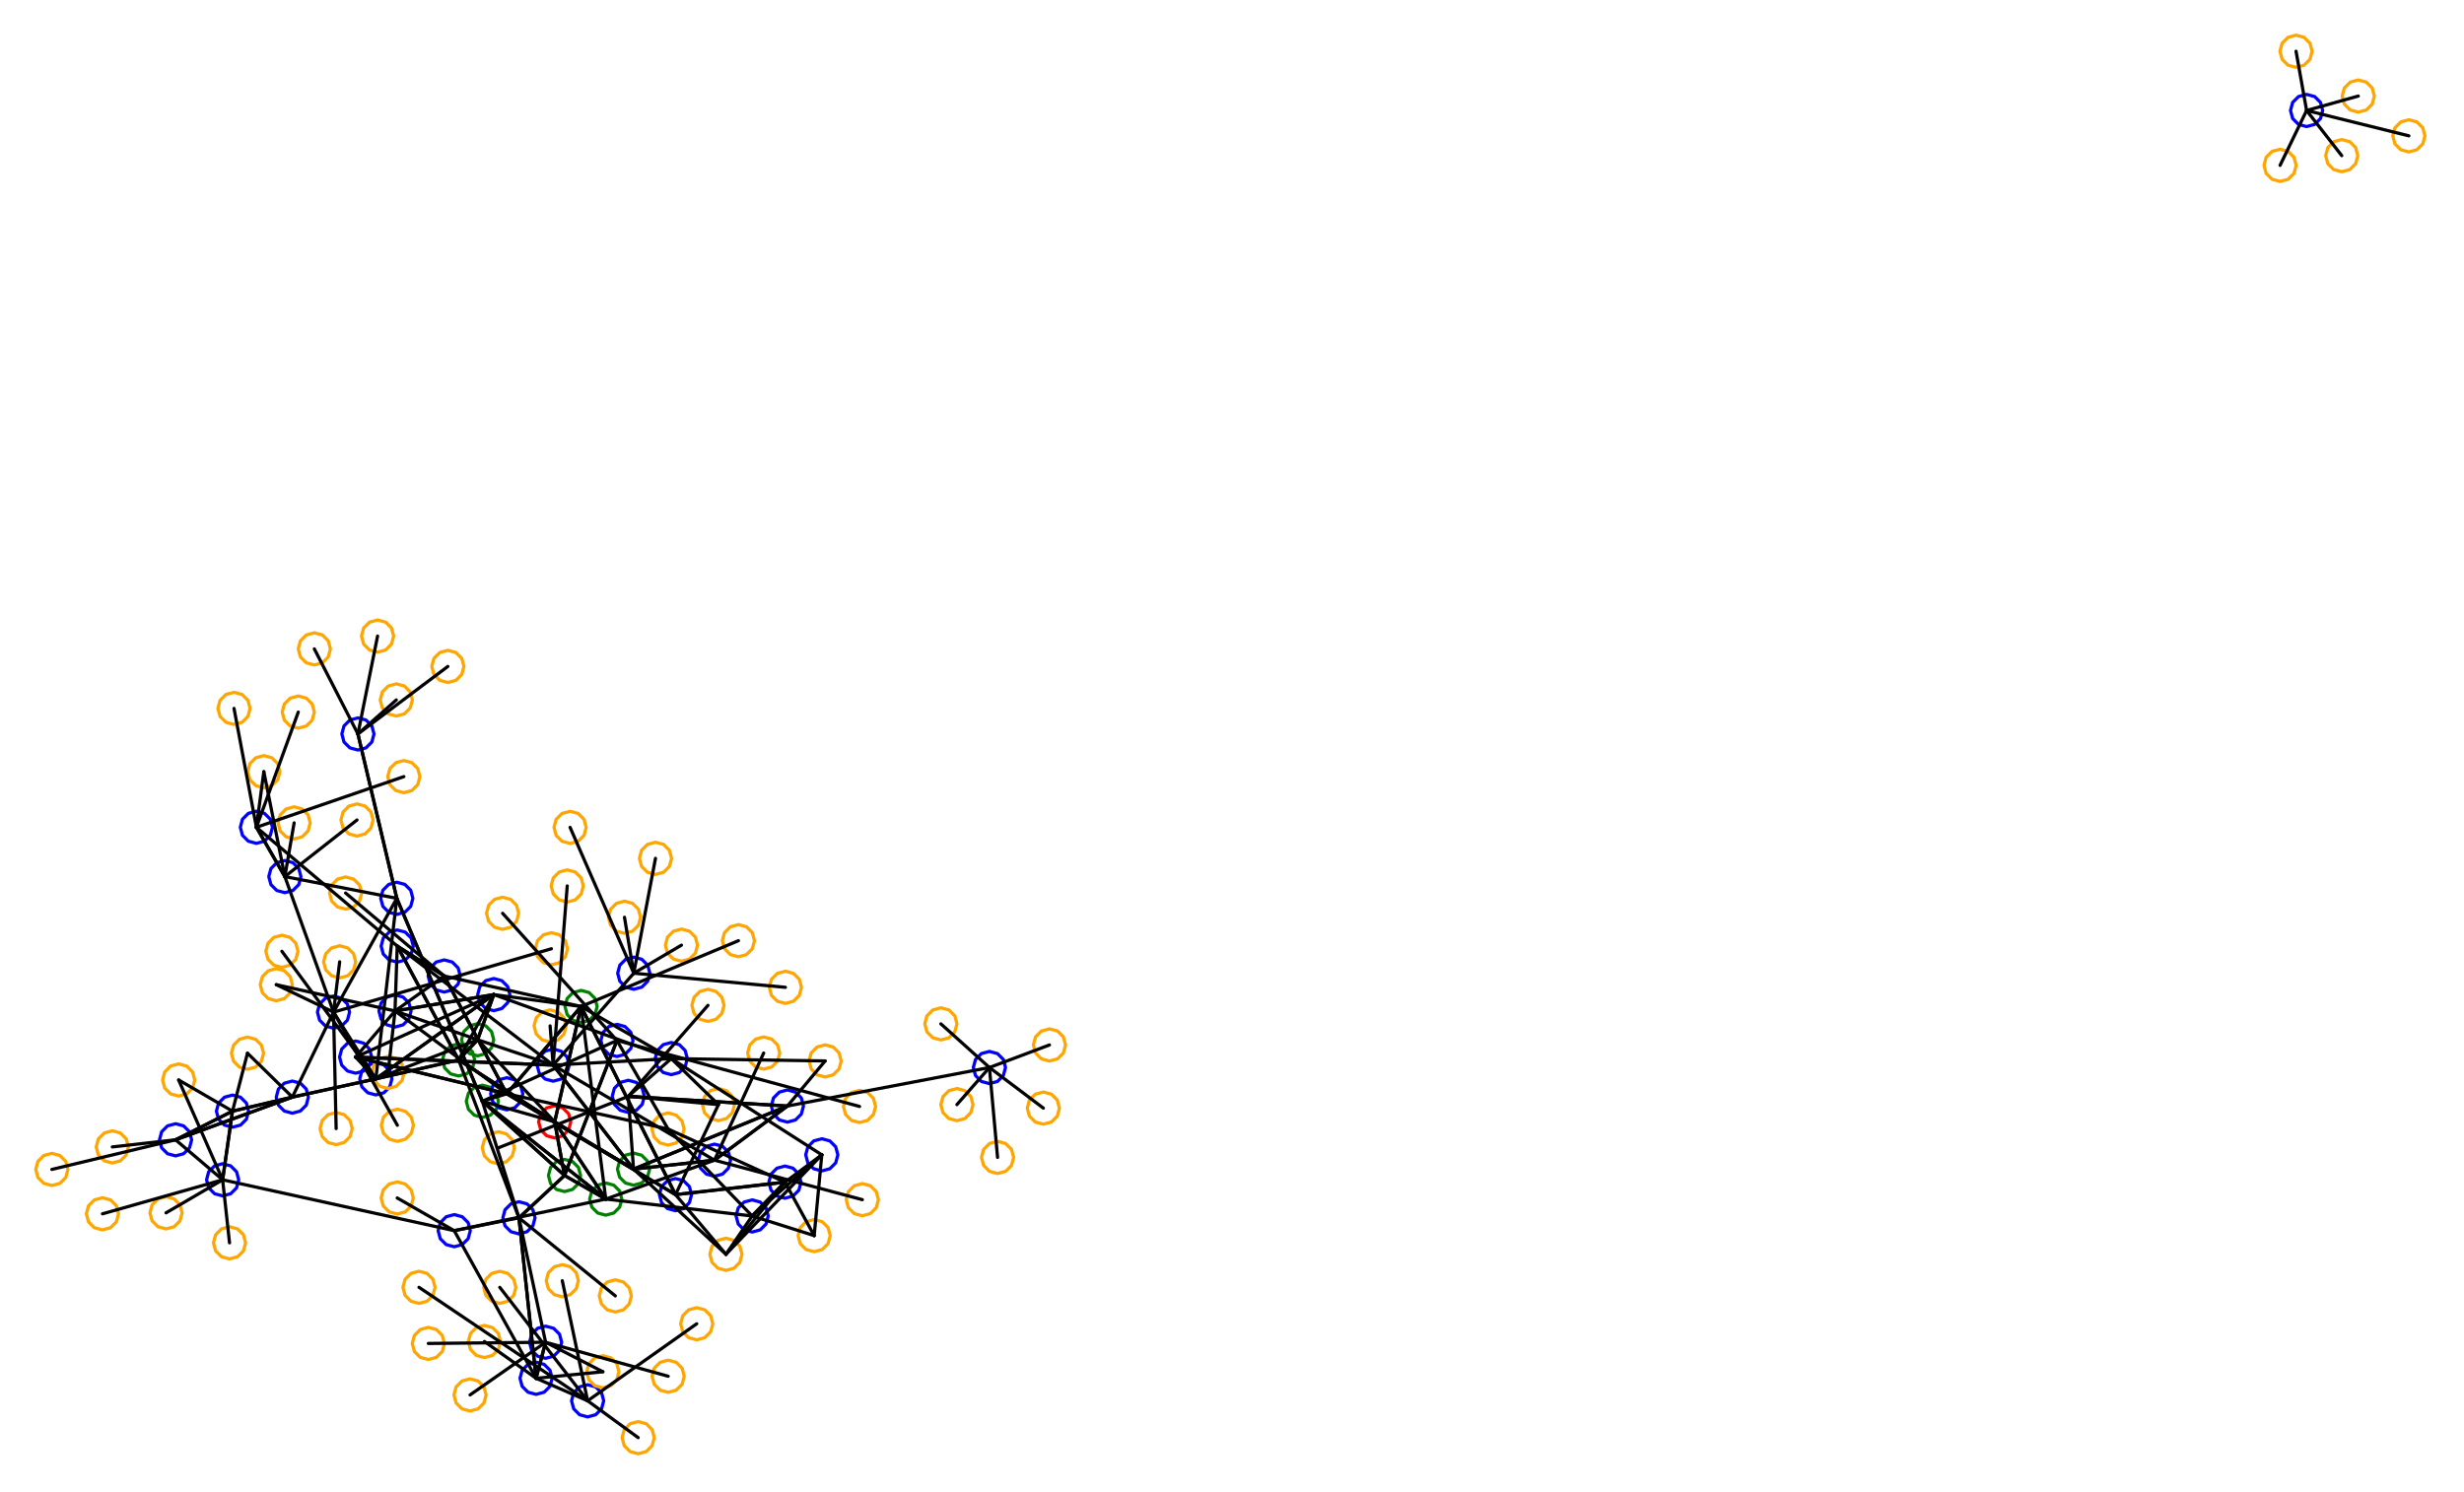 <?xml version="1.0" ?><!DOCTYPE svg  PUBLIC '-//W3C//DTD SVG 1.1//EN'  'http://www.w3.org/Graphics/SVG/1.1/DTD/svg11.dtd'><svg height="464.000" viewBox="-112.000 -365.000 766.000 464.000" width="766.000" xmlns="http://www.w3.org/2000/svg"><line fill="none" stroke="none" stroke-linecap="round" stroke-width="2.0" x1="0.0" x2="0.0" y1="0.0" y2="0.0"/><polygon fill="none" fill-rule="evenodd" points="0.0,0.0 0.0,0.0 0.0,0.0" stroke-linejoin="round"/><line fill="none" stroke="none" stroke-linecap="round" stroke-width="2.0" x1="0.0" x2="0.0" y1="0.0" y2="0.0"/><line fill="none" stroke="none" stroke-linecap="round" stroke-width="2.0" x1="0.0" x2="0.0" y1="0.0" y2="0.0"/><polygon fill="none" fill-rule="evenodd" points="0.0,0.0 0.0,0.0 0.0,0.0" stroke-linejoin="round"/><line fill="none" stroke="none" stroke-linecap="round" stroke-width="2.0" x1="0.0" x2="0.0" y1="0.0" y2="0.0"/><line fill="none" stroke="none" stroke-linecap="round" stroke-width="2.0" x1="0.0" x2="0.0" y1="0.0" y2="0.0"/><polygon fill="none" fill-rule="evenodd" points="0.0,0.0 0.0,0.0 0.0,0.0" stroke-linejoin="round"/><line fill="none" stroke="none" stroke-linecap="round" stroke-width="2.0" x1="0.0" x2="0.0" y1="0.0" y2="0.0"/><line fill="none" stroke="none" stroke-linecap="round" stroke-width="2.0" x1="0.0" x2="0.0" y1="0.0" y2="0.0"/><polygon fill="none" fill-rule="evenodd" points="0.0,0.0 0.0,0.0 0.0,0.0" stroke-linejoin="round"/><line fill="none" stroke="none" stroke-linecap="round" stroke-width="2.0" x1="0.0" x2="0.0" y1="0.0" y2="0.0"/><line fill="none" stroke="none" stroke-linecap="round" stroke-width="2.0" x1="0.0" x2="0.0" y1="0.0" y2="0.0"/><polygon fill="none" fill-rule="evenodd" points="0.0,0.0 0.0,0.0 0.0,0.0" stroke-linejoin="round"/><line fill="none" stroke="none" stroke-linecap="round" stroke-width="2.0" x1="0.0" x2="0.0" y1="0.0" y2="0.0"/><line fill="none" stroke="none" stroke-linecap="round" stroke-width="2.0" x1="0.0" x2="0.0" y1="0.0" y2="0.0"/><polygon fill="none" fill-rule="evenodd" points="0.0,0.0 0.0,0.0 0.0,0.0" stroke-linejoin="round"/><line fill="none" stroke="none" stroke-linecap="round" stroke-width="2.0" x1="0.0" x2="0.0" y1="0.0" y2="0.0"/><line fill="none" stroke="none" stroke-linecap="round" stroke-width="2.0" x1="0.0" x2="0.0" y1="0.0" y2="0.0"/><polygon fill="none" fill-rule="evenodd" points="0.0,0.0 0.0,0.0 0.0,0.0" stroke-linejoin="round"/><line fill="none" stroke="none" stroke-linecap="round" stroke-width="2.0" x1="0.0" x2="0.0" y1="0.0" y2="0.0"/><line fill="none" stroke="none" stroke-linecap="round" stroke-width="2.0" x1="0.0" x2="0.0" y1="0.0" y2="0.0"/><polygon fill="none" fill-rule="evenodd" points="0.0,0.0 0.0,0.0 0.0,0.0" stroke-linejoin="round"/><line fill="none" stroke="none" stroke-linecap="round" stroke-width="2.0" x1="0.0" x2="0.0" y1="0.0" y2="0.0"/><line fill="none" stroke="none" stroke-linecap="round" stroke-width="2.0" x1="0.0" x2="0.0" y1="0.0" y2="0.0"/><polygon fill="none" fill-rule="evenodd" points="0.0,0.0 0.0,0.0 0.0,0.0" stroke-linejoin="round"/><line fill="none" stroke="none" stroke-linecap="round" stroke-width="2.0" x1="0.0" x2="0.0" y1="0.0" y2="0.0"/><line fill="none" stroke="none" stroke-linecap="round" stroke-width="2.0" x1="0.0" x2="0.0" y1="0.0" y2="0.0"/><polygon fill="none" fill-rule="evenodd" points="0.0,0.0 0.0,0.0 0.0,0.0" stroke-linejoin="round"/><line fill="none" stroke="none" stroke-linecap="round" stroke-width="2.0" x1="0.0" x2="0.0" y1="0.0" y2="0.0"/><line fill="none" stroke="none" stroke-linecap="round" stroke-width="2.0" x1="0.0" x2="0.0" y1="0.0" y2="0.0"/><polygon fill="none" fill-rule="evenodd" points="0.0,0.0 0.0,0.0 0.0,0.0" stroke-linejoin="round"/><line fill="none" stroke="none" stroke-linecap="round" stroke-width="2.0" x1="0.0" x2="0.0" y1="0.0" y2="0.0"/><line fill="none" stroke="none" stroke-linecap="round" stroke-width="2.0" x1="0.0" x2="0.0" y1="0.0" y2="0.0"/><polygon fill="none" fill-rule="evenodd" points="0.0,0.0 0.0,0.0 0.0,0.0" stroke-linejoin="round"/><line fill="none" stroke="none" stroke-linecap="round" stroke-width="2.0" x1="0.0" x2="0.0" y1="0.0" y2="0.0"/><line fill="none" stroke="none" stroke-linecap="round" stroke-width="2.0" x1="0.0" x2="0.0" y1="0.0" y2="0.0"/><polygon fill="none" fill-rule="evenodd" points="0.0,0.0 0.0,0.0 0.0,0.0" stroke-linejoin="round"/><line fill="none" stroke="none" stroke-linecap="round" stroke-width="2.0" x1="0.0" x2="0.0" y1="0.0" y2="0.0"/><line fill="none" stroke="none" stroke-linecap="round" stroke-width="2.0" x1="0.0" x2="0.0" y1="0.0" y2="0.0"/><polygon fill="none" fill-rule="evenodd" points="0.0,0.0 0.0,0.0 0.0,0.0" stroke-linejoin="round"/><line fill="none" stroke="none" stroke-linecap="round" stroke-width="2.0" x1="0.0" x2="0.0" y1="0.0" y2="0.0"/><line fill="none" stroke="none" stroke-linecap="round" stroke-width="2.0" x1="0.0" x2="0.0" y1="0.0" y2="0.0"/><polygon fill="none" fill-rule="evenodd" points="0.0,0.0 0.0,0.0 0.0,0.0" stroke-linejoin="round"/><line fill="none" stroke="none" stroke-linecap="round" stroke-width="2.0" x1="0.0" x2="0.0" y1="0.0" y2="0.0"/><line fill="none" stroke="none" stroke-linecap="round" stroke-width="2.0" x1="0.0" x2="0.0" y1="0.0" y2="0.0"/><polygon fill="none" fill-rule="evenodd" points="0.0,0.0 0.0,0.0 0.0,0.0" stroke-linejoin="round"/><line fill="none" stroke="none" stroke-linecap="round" stroke-width="2.0" x1="0.0" x2="0.0" y1="0.0" y2="0.0"/><line fill="none" stroke="none" stroke-linecap="round" stroke-width="2.0" x1="0.0" x2="0.0" y1="0.0" y2="0.0"/><polygon fill="none" fill-rule="evenodd" points="0.0,0.0 0.0,0.0 0.0,0.0" stroke-linejoin="round"/><line fill="none" stroke="none" stroke-linecap="round" stroke-width="2.0" x1="0.0" x2="0.0" y1="0.0" y2="0.0"/><line fill="none" stroke="none" stroke-linecap="round" stroke-width="2.0" x1="0.0" x2="0.0" y1="0.0" y2="0.0"/><polygon fill="none" fill-rule="evenodd" points="0.0,0.0 0.0,0.0 0.0,0.0" stroke-linejoin="round"/><line fill="none" stroke="none" stroke-linecap="round" stroke-width="2.0" x1="0.0" x2="0.0" y1="0.0" y2="0.0"/><line fill="none" stroke="none" stroke-linecap="round" stroke-width="2.0" x1="0.0" x2="0.0" y1="0.0" y2="0.0"/><polygon fill="none" fill-rule="evenodd" points="0.0,0.0 0.0,0.0 0.0,0.0" stroke-linejoin="round"/><line fill="none" stroke="none" stroke-linecap="round" stroke-width="2.0" x1="0.0" x2="0.0" y1="0.0" y2="0.0"/><line fill="none" stroke="none" stroke-linecap="round" stroke-width="2.0" x1="0.0" x2="0.0" y1="0.0" y2="0.0"/><polygon fill="none" fill-rule="evenodd" points="0.0,0.0 0.0,0.0 0.0,0.0" stroke-linejoin="round"/><line fill="none" stroke="none" stroke-linecap="round" stroke-width="2.0" x1="0.0" x2="0.0" y1="0.0" y2="0.0"/><line fill="none" stroke="none" stroke-linecap="round" stroke-width="2.0" x1="0.0" x2="0.0" y1="0.0" y2="0.0"/><polygon fill="none" fill-rule="evenodd" points="0.0,0.0 0.0,0.0 0.0,0.0" stroke-linejoin="round"/><line fill="none" stroke="none" stroke-linecap="round" stroke-width="2.0" x1="0.0" x2="0.0" y1="0.0" y2="0.0"/><line fill="none" stroke="none" stroke-linecap="round" stroke-width="2.0" x1="0.0" x2="0.0" y1="0.0" y2="0.0"/><polygon fill="none" fill-rule="evenodd" points="0.0,0.0 0.0,0.0 0.0,0.0" stroke-linejoin="round"/><line fill="none" stroke="none" stroke-linecap="round" stroke-width="2.0" x1="0.0" x2="0.0" y1="0.0" y2="0.0"/><line fill="none" stroke="none" stroke-linecap="round" stroke-width="2.0" x1="0.0" x2="0.0" y1="0.0" y2="0.0"/><polygon fill="none" fill-rule="evenodd" points="0.0,0.0 0.0,0.0 0.0,0.0" stroke-linejoin="round"/><line fill="none" stroke="none" stroke-linecap="round" stroke-width="2.0" x1="0.0" x2="0.0" y1="0.0" y2="0.0"/><line fill="none" stroke="none" stroke-linecap="round" stroke-width="2.0" x1="0.0" x2="0.0" y1="0.0" y2="0.0"/><polygon fill="none" fill-rule="evenodd" points="0.0,0.0 0.0,0.0 0.0,0.0" stroke-linejoin="round"/><line fill="none" stroke="none" stroke-linecap="round" stroke-width="2.0" x1="0.0" x2="0.0" y1="0.0" y2="0.0"/><line fill="none" stroke="none" stroke-linecap="round" stroke-width="2.0" x1="0.0" x2="0.0" y1="0.0" y2="0.0"/><polygon fill="none" fill-rule="evenodd" points="0.0,0.0 0.0,0.0 0.0,0.0" stroke-linejoin="round"/><line fill="none" stroke="none" stroke-linecap="round" stroke-width="2.0" x1="0.0" x2="0.0" y1="0.0" y2="0.0"/><line fill="none" stroke="none" stroke-linecap="round" stroke-width="2.0" x1="0.0" x2="0.0" y1="0.0" y2="0.0"/><polygon fill="none" fill-rule="evenodd" points="0.0,0.0 0.0,0.0 0.0,0.0" stroke-linejoin="round"/><line fill="none" stroke="none" stroke-linecap="round" stroke-width="2.0" x1="0.0" x2="0.0" y1="0.0" y2="0.0"/><line fill="none" stroke="none" stroke-linecap="round" stroke-width="2.0" x1="0.0" x2="0.0" y1="0.0" y2="0.0"/><polygon fill="none" fill-rule="evenodd" points="0.0,0.0 0.0,0.0 0.0,0.0" stroke-linejoin="round"/><line fill="none" stroke="none" stroke-linecap="round" stroke-width="2.0" x1="0.0" x2="0.0" y1="0.0" y2="0.0"/><line fill="none" stroke="none" stroke-linecap="round" stroke-width="2.0" x1="0.0" x2="0.0" y1="0.0" y2="0.0"/><polygon fill="none" fill-rule="evenodd" points="0.0,0.0 0.0,0.0 0.0,0.0" stroke-linejoin="round"/><line fill="none" stroke="none" stroke-linecap="round" stroke-width="2.0" x1="0.0" x2="0.0" y1="0.0" y2="0.0"/><line fill="none" stroke="none" stroke-linecap="round" stroke-width="2.0" x1="0.0" x2="0.0" y1="0.0" y2="0.0"/><polygon fill="none" fill-rule="evenodd" points="0.0,0.0 0.0,0.0 0.0,0.0" stroke-linejoin="round"/><line fill="none" stroke="none" stroke-linecap="round" stroke-width="2.0" x1="0.0" x2="0.0" y1="0.0" y2="0.0"/><line fill="none" stroke="none" stroke-linecap="round" stroke-width="2.0" x1="0.0" x2="0.0" y1="0.0" y2="0.0"/><polygon fill="none" fill-rule="evenodd" points="0.0,0.0 0.0,0.0 0.0,0.0" stroke-linejoin="round"/><line fill="none" stroke="none" stroke-linecap="round" stroke-width="2.0" x1="0.0" x2="0.0" y1="0.0" y2="0.0"/><line fill="none" stroke="none" stroke-linecap="round" stroke-width="2.0" x1="0.0" x2="0.0" y1="0.0" y2="0.0"/><polygon fill="none" fill-rule="evenodd" points="0.0,0.0 0.0,0.0 0.0,0.0" stroke-linejoin="round"/><line fill="none" stroke="none" stroke-linecap="round" stroke-width="2.0" x1="0.0" x2="0.0" y1="0.0" y2="0.0"/><line fill="none" stroke="none" stroke-linecap="round" stroke-width="2.0" x1="0.0" x2="0.0" y1="0.0" y2="0.0"/><polygon fill="none" fill-rule="evenodd" points="0.0,0.0 0.0,0.0 0.0,0.0" stroke-linejoin="round"/><line fill="none" stroke="none" stroke-linecap="round" stroke-width="2.0" x1="0.0" x2="0.0" y1="0.0" y2="0.0"/><line fill="none" stroke="none" stroke-linecap="round" stroke-width="2.0" x1="0.0" x2="0.0" y1="0.0" y2="0.0"/><polygon fill="none" fill-rule="evenodd" points="0.0,0.0 0.0,0.0 0.0,0.0" stroke-linejoin="round"/><line fill="none" stroke="none" stroke-linecap="round" stroke-width="2.0" x1="0.0" x2="0.0" y1="0.0" y2="0.0"/><line fill="none" stroke="none" stroke-linecap="round" stroke-width="2.0" x1="0.0" x2="0.0" y1="0.0" y2="0.0"/><polygon fill="none" fill-rule="evenodd" points="0.0,0.0 0.0,0.0 0.0,0.0" stroke-linejoin="round"/><line fill="none" stroke="none" stroke-linecap="round" stroke-width="2.0" x1="0.0" x2="0.0" y1="0.0" y2="0.0"/><line fill="none" stroke="none" stroke-linecap="round" stroke-width="2.0" x1="0.0" x2="0.0" y1="0.0" y2="0.0"/><polygon fill="none" fill-rule="evenodd" points="0.0,0.0 0.0,0.0 0.0,0.0" stroke-linejoin="round"/><line fill="none" stroke="none" stroke-linecap="round" stroke-width="2.0" x1="0.0" x2="0.0" y1="0.0" y2="0.0"/><line fill="none" stroke="none" stroke-linecap="round" stroke-width="2.0" x1="0.0" x2="0.0" y1="0.0" y2="0.0"/><polygon fill="none" fill-rule="evenodd" points="0.0,0.0 0.0,0.0 0.0,0.0" stroke-linejoin="round"/><line fill="none" stroke="none" stroke-linecap="round" stroke-width="2.0" x1="0.0" x2="0.0" y1="0.0" y2="0.0"/><line fill="none" stroke="none" stroke-linecap="round" stroke-width="2.0" x1="0.0" x2="0.0" y1="0.0" y2="0.0"/><polygon fill="none" fill-rule="evenodd" points="0.0,0.0 0.0,0.0 0.0,0.0" stroke-linejoin="round"/><line fill="none" stroke="none" stroke-linecap="round" stroke-width="2.0" x1="0.0" x2="0.0" y1="0.0" y2="0.0"/><line fill="none" stroke="none" stroke-linecap="round" stroke-width="2.0" x1="0.0" x2="0.0" y1="0.0" y2="0.0"/><polygon fill="none" fill-rule="evenodd" points="0.0,0.0 0.0,0.0 0.0,0.0" stroke-linejoin="round"/><line fill="none" stroke="none" stroke-linecap="round" stroke-width="2.0" x1="0.0" x2="0.0" y1="0.0" y2="0.0"/><line fill="none" stroke="none" stroke-linecap="round" stroke-width="2.0" x1="0.0" x2="0.0" y1="0.0" y2="0.0"/><polygon fill="none" fill-rule="evenodd" points="0.0,0.0 0.0,0.0 0.0,0.0" stroke-linejoin="round"/><line fill="none" stroke="none" stroke-linecap="round" stroke-width="2.0" x1="0.0" x2="0.0" y1="0.0" y2="0.0"/><line fill="none" stroke="none" stroke-linecap="round" stroke-width="2.0" x1="0.0" x2="0.0" y1="0.0" y2="0.0"/><polygon fill="none" fill-rule="evenodd" points="0.0,0.0 0.0,0.0 0.0,0.0" stroke-linejoin="round"/><line fill="none" stroke="none" stroke-linecap="round" stroke-width="2.0" x1="0.0" x2="0.0" y1="0.0" y2="0.0"/><line fill="none" stroke="none" stroke-linecap="round" stroke-width="2.0" x1="0.0" x2="0.0" y1="0.0" y2="0.0"/><polygon fill="none" fill-rule="evenodd" points="0.0,0.0 0.0,0.0 0.0,0.0" stroke-linejoin="round"/><line fill="none" stroke="none" stroke-linecap="round" stroke-width="2.0" x1="0.0" x2="0.0" y1="0.0" y2="0.0"/><line fill="none" stroke="none" stroke-linecap="round" stroke-width="2.0" x1="0.0" x2="0.0" y1="0.0" y2="0.0"/><polygon fill="none" fill-rule="evenodd" points="0.0,0.0 0.0,0.0 0.0,0.0" stroke-linejoin="round"/><line fill="none" stroke="none" stroke-linecap="round" stroke-width="2.0" x1="0.0" x2="0.0" y1="0.0" y2="0.0"/><line fill="none" stroke="none" stroke-linecap="round" stroke-width="2.0" x1="0.0" x2="0.0" y1="0.0" y2="0.0"/><polygon fill="none" fill-rule="evenodd" points="0.0,0.0 0.0,0.0 0.0,0.0" stroke-linejoin="round"/><line fill="none" stroke="none" stroke-linecap="round" stroke-width="2.0" x1="0.0" x2="0.0" y1="0.0" y2="0.0"/><line fill="none" stroke="none" stroke-linecap="round" stroke-width="2.0" x1="0.0" x2="0.0" y1="0.0" y2="0.0"/><polygon fill="none" fill-rule="evenodd" points="0.0,0.0 0.0,0.0 0.0,0.0" stroke-linejoin="round"/><line fill="none" stroke="none" stroke-linecap="round" stroke-width="2.0" x1="0.0" x2="0.0" y1="0.0" y2="0.0"/><line fill="none" stroke="none" stroke-linecap="round" stroke-width="2.0" x1="0.0" x2="0.0" y1="0.0" y2="0.0"/><polygon fill="none" fill-rule="evenodd" points="0.0,0.0 0.0,0.0 0.0,0.0" stroke-linejoin="round"/><line fill="none" stroke="none" stroke-linecap="round" stroke-width="2.0" x1="0.0" x2="0.0" y1="0.0" y2="0.0"/><line fill="none" stroke="none" stroke-linecap="round" stroke-width="2.0" x1="0.0" x2="0.0" y1="0.0" y2="0.0"/><polygon fill="none" fill-rule="evenodd" points="0.0,0.0 0.0,0.0 0.0,0.0" stroke-linejoin="round"/><line fill="none" stroke="none" stroke-linecap="round" stroke-width="2.0" x1="0.0" x2="0.0" y1="0.0" y2="0.0"/><line fill="none" stroke="none" stroke-linecap="round" stroke-width="2.0" x1="0.0" x2="0.0" y1="0.0" y2="0.0"/><polygon fill="none" fill-rule="evenodd" points="0.0,0.0 0.0,0.0 0.0,0.0" stroke-linejoin="round"/><line fill="none" stroke="none" stroke-linecap="round" stroke-width="2.0" x1="0.0" x2="0.0" y1="0.0" y2="0.0"/><line fill="none" stroke="none" stroke-linecap="round" stroke-width="2.0" x1="0.0" x2="0.0" y1="0.0" y2="0.0"/><polygon fill="none" fill-rule="evenodd" points="0.0,0.0 0.0,0.0 0.0,0.0" stroke-linejoin="round"/><line fill="none" stroke="none" stroke-linecap="round" stroke-width="2.0" x1="0.0" x2="0.0" y1="0.0" y2="0.0"/><line fill="none" stroke="none" stroke-linecap="round" stroke-width="2.0" x1="0.0" x2="0.0" y1="0.0" y2="0.0"/><polygon fill="none" fill-rule="evenodd" points="0.0,0.0 0.0,0.0 0.0,0.0" stroke-linejoin="round"/><line fill="none" stroke="none" stroke-linecap="round" stroke-width="2.0" x1="0.0" x2="0.0" y1="0.0" y2="0.0"/><line fill="none" stroke="none" stroke-linecap="round" stroke-width="2.0" x1="0.0" x2="0.0" y1="0.0" y2="0.0"/><polygon fill="none" fill-rule="evenodd" points="0.0,0.0 0.0,0.0 0.0,0.0" stroke-linejoin="round"/><line fill="none" stroke="none" stroke-linecap="round" stroke-width="2.0" x1="0.0" x2="0.0" y1="0.0" y2="0.0"/><line fill="none" stroke="none" stroke-linecap="round" stroke-width="2.0" x1="0.0" x2="0.0" y1="0.0" y2="0.0"/><polygon fill="none" fill-rule="evenodd" points="0.0,0.0 0.0,0.0 0.0,0.0" stroke-linejoin="round"/><line fill="none" stroke="none" stroke-linecap="round" stroke-width="2.0" x1="0.0" x2="0.0" y1="0.0" y2="0.0"/><line fill="none" stroke="none" stroke-linecap="round" stroke-width="2.0" x1="0.0" x2="0.0" y1="0.0" y2="0.0"/><polygon fill="none" fill-rule="evenodd" points="0.0,0.0 0.0,0.0 0.0,0.0" stroke-linejoin="round"/><line fill="none" stroke="none" stroke-linecap="round" stroke-width="2.0" x1="0.0" x2="0.0" y1="0.0" y2="0.0"/><line fill="none" stroke="none" stroke-linecap="round" stroke-width="2.0" x1="0.0" x2="0.0" y1="0.0" y2="0.0"/><polygon fill="none" fill-rule="evenodd" points="0.0,0.0 0.0,0.0 0.0,0.0" stroke-linejoin="round"/><line fill="none" stroke="none" stroke-linecap="round" stroke-width="2.0" x1="0.0" x2="0.0" y1="0.0" y2="0.0"/><line fill="none" stroke="none" stroke-linecap="round" stroke-width="2.0" x1="0.0" x2="0.0" y1="0.0" y2="0.0"/><polygon fill="none" fill-rule="evenodd" points="0.0,0.0 0.0,0.0 0.0,0.0" stroke-linejoin="round"/><line fill="none" stroke="none" stroke-linecap="round" stroke-width="2.0" x1="0.0" x2="0.0" y1="0.0" y2="0.0"/><line fill="none" stroke="none" stroke-linecap="round" stroke-width="2.0" x1="0.0" x2="0.0" y1="0.0" y2="0.0"/><polygon fill="none" fill-rule="evenodd" points="0.0,0.0 0.0,0.0 0.0,0.0" stroke-linejoin="round"/><line fill="none" stroke="none" stroke-linecap="round" stroke-width="2.0" x1="0.0" x2="0.0" y1="0.0" y2="0.0"/><line fill="none" stroke="none" stroke-linecap="round" stroke-width="2.0" x1="0.0" x2="0.0" y1="0.0" y2="0.0"/><polygon fill="none" fill-rule="evenodd" points="0.0,0.0 0.0,0.0 0.0,0.0" stroke-linejoin="round"/><line fill="none" stroke="none" stroke-linecap="round" stroke-width="2.0" x1="0.0" x2="0.0" y1="0.0" y2="0.0"/><line fill="none" stroke="none" stroke-linecap="round" stroke-width="2.0" x1="0.0" x2="0.0" y1="0.0" y2="0.0"/><polygon fill="none" fill-rule="evenodd" points="0.0,0.0 0.0,0.0 0.0,0.0" stroke-linejoin="round"/><line fill="none" stroke="none" stroke-linecap="round" stroke-width="2.0" x1="0.0" x2="0.0" y1="0.0" y2="0.0"/><line fill="none" stroke="none" stroke-linecap="round" stroke-width="2.0" x1="0.0" x2="0.0" y1="0.0" y2="0.0"/><polygon fill="none" fill-rule="evenodd" points="0.0,0.0 0.0,0.0 0.0,0.0" stroke-linejoin="round"/><line fill="none" stroke="none" stroke-linecap="round" stroke-width="2.0" x1="0.0" x2="0.0" y1="0.0" y2="0.0"/><line fill="none" stroke="none" stroke-linecap="round" stroke-width="2.0" x1="0.0" x2="0.0" y1="0.0" y2="0.0"/><polygon fill="none" fill-rule="evenodd" points="0.0,0.0 0.0,0.0 0.0,0.0" stroke-linejoin="round"/><line fill="none" stroke="none" stroke-linecap="round" stroke-width="2.0" x1="0.0" x2="0.0" y1="0.0" y2="0.0"/><line fill="none" stroke="none" stroke-linecap="round" stroke-width="2.0" x1="0.0" x2="0.0" y1="0.0" y2="0.0"/><polygon fill="none" fill-rule="evenodd" points="0.0,0.0 0.0,0.0 0.0,0.0" stroke-linejoin="round"/><line fill="none" stroke="none" stroke-linecap="round" stroke-width="2.0" x1="0.0" x2="0.0" y1="0.0" y2="0.0"/><line fill="none" stroke="none" stroke-linecap="round" stroke-width="2.0" x1="0.0" x2="0.0" y1="0.0" y2="0.0"/><polygon fill="none" fill-rule="evenodd" points="0.0,0.0 0.0,0.0 0.0,0.0" stroke-linejoin="round"/><line fill="none" stroke="none" stroke-linecap="round" stroke-width="2.0" x1="0.0" x2="0.0" y1="0.0" y2="0.0"/><line fill="none" stroke="none" stroke-linecap="round" stroke-width="2.0" x1="0.0" x2="0.0" y1="0.0" y2="0.0"/><polygon fill="none" fill-rule="evenodd" points="0.0,0.0 0.0,0.0 0.0,0.0" stroke-linejoin="round"/><line fill="none" stroke="none" stroke-linecap="round" stroke-width="2.0" x1="0.0" x2="0.0" y1="0.0" y2="0.0"/><line fill="none" stroke="none" stroke-linecap="round" stroke-width="2.0" x1="0.0" x2="0.0" y1="0.0" y2="0.0"/><polygon fill="none" fill-rule="evenodd" points="0.0,0.0 0.0,0.0 0.0,0.0" stroke-linejoin="round"/><line fill="none" stroke="none" stroke-linecap="round" stroke-width="2.0" x1="0.0" x2="0.0" y1="0.0" y2="0.0"/><line fill="none" stroke="none" stroke-linecap="round" stroke-width="2.0" x1="0.0" x2="0.0" y1="0.0" y2="0.0"/><polygon fill="none" fill-rule="evenodd" points="0.0,0.0 0.0,0.0 0.0,0.0" stroke-linejoin="round"/><line fill="none" stroke="none" stroke-linecap="round" stroke-width="2.0" x1="0.0" x2="0.0" y1="0.0" y2="0.0"/><line fill="none" stroke="none" stroke-linecap="round" stroke-width="2.0" x1="0.0" x2="0.0" y1="0.0" y2="0.0"/><polygon fill="none" fill-rule="evenodd" points="0.0,0.0 0.0,0.0 0.0,0.0" stroke-linejoin="round"/><line fill="none" stroke="none" stroke-linecap="round" stroke-width="2.0" x1="0.0" x2="0.0" y1="0.0" y2="0.0"/><line fill="none" stroke="none" stroke-linecap="round" stroke-width="2.0" x1="0.0" x2="0.0" y1="0.0" y2="0.0"/><polygon fill="none" fill-rule="evenodd" points="0.0,0.0 0.0,0.0 0.0,0.0" stroke-linejoin="round"/><line fill="none" stroke="none" stroke-linecap="round" stroke-width="2.0" x1="0.0" x2="0.0" y1="0.0" y2="0.0"/><line fill="none" stroke="none" stroke-linecap="round" stroke-width="2.0" x1="0.0" x2="0.0" y1="0.0" y2="0.0"/><polygon fill="none" fill-rule="evenodd" points="0.0,0.0 0.0,0.0 0.0,0.0" stroke-linejoin="round"/><line fill="none" stroke="none" stroke-linecap="round" stroke-width="2.0" x1="0.0" x2="0.0" y1="0.0" y2="0.0"/><line fill="none" stroke="none" stroke-linecap="round" stroke-width="2.0" x1="0.0" x2="0.0" y1="0.0" y2="0.0"/><polygon fill="none" fill-rule="evenodd" points="0.0,0.0 0.0,0.0 0.0,0.0" stroke-linejoin="round"/><line fill="none" stroke="none" stroke-linecap="round" stroke-width="2.0" x1="0.0" x2="0.0" y1="0.0" y2="0.0"/><line fill="none" stroke="none" stroke-linecap="round" stroke-width="2.0" x1="0.0" x2="0.0" y1="0.0" y2="0.0"/><polygon fill="none" fill-rule="evenodd" points="0.0,0.0 0.0,0.0 0.0,0.0" stroke-linejoin="round"/><line fill="none" stroke="none" stroke-linecap="round" stroke-width="2.0" x1="0.0" x2="0.0" y1="0.0" y2="0.0"/><line fill="none" stroke="none" stroke-linecap="round" stroke-width="2.0" x1="0.0" x2="0.0" y1="0.0" y2="0.0"/><polygon fill="none" fill-rule="evenodd" points="0.0,0.0 0.0,0.0 0.0,0.0" stroke-linejoin="round"/><line fill="none" stroke="none" stroke-linecap="round" stroke-width="2.0" x1="0.0" x2="0.0" y1="0.0" y2="0.0"/><line fill="none" stroke="none" stroke-linecap="round" stroke-width="2.0" x1="0.0" x2="0.0" y1="0.0" y2="0.0"/><polygon fill="none" fill-rule="evenodd" points="0.0,0.0 0.0,0.0 0.0,0.0" stroke-linejoin="round"/><line fill="none" stroke="none" stroke-linecap="round" stroke-width="2.0" x1="0.0" x2="0.0" y1="0.0" y2="0.0"/><line fill="none" stroke="none" stroke-linecap="round" stroke-width="2.0" x1="0.0" x2="0.0" y1="0.0" y2="0.0"/><polygon fill="none" fill-rule="evenodd" points="0.0,0.0 0.0,0.0 0.0,0.0" stroke-linejoin="round"/><line fill="none" stroke="none" stroke-linecap="round" stroke-width="2.0" x1="0.0" x2="0.0" y1="0.0" y2="0.0"/><line fill="none" stroke="none" stroke-linecap="round" stroke-width="2.0" x1="0.0" x2="0.0" y1="0.0" y2="0.0"/><polygon fill="none" fill-rule="evenodd" points="0.0,0.0 0.0,0.0 0.0,0.0" stroke-linejoin="round"/><line fill="none" stroke="none" stroke-linecap="round" stroke-width="2.0" x1="0.0" x2="0.0" y1="0.0" y2="0.0"/><line fill="none" stroke="none" stroke-linecap="round" stroke-width="2.0" x1="0.0" x2="0.0" y1="0.0" y2="0.0"/><polygon fill="none" fill-rule="evenodd" points="0.0,0.0 0.0,0.0 0.0,0.0" stroke-linejoin="round"/><line fill="none" stroke="none" stroke-linecap="round" stroke-width="2.0" x1="0.0" x2="0.0" y1="0.0" y2="0.0"/><line fill="none" stroke="none" stroke-linecap="round" stroke-width="2.0" x1="0.0" x2="0.0" y1="0.0" y2="0.0"/><polygon fill="none" fill-rule="evenodd" points="0.0,0.0 0.0,0.0 0.0,0.0" stroke-linejoin="round"/><line fill="none" stroke="none" stroke-linecap="round" stroke-width="2.0" x1="0.0" x2="0.0" y1="0.0" y2="0.0"/><line fill="none" stroke="none" stroke-linecap="round" stroke-width="2.0" x1="0.0" x2="0.0" y1="0.0" y2="0.0"/><polygon fill="none" fill-rule="evenodd" points="0.0,0.0 0.0,0.0 0.0,0.0" stroke-linejoin="round"/><line fill="none" stroke="none" stroke-linecap="round" stroke-width="2.0" x1="0.0" x2="0.0" y1="0.0" y2="0.0"/><line fill="none" stroke="none" stroke-linecap="round" stroke-width="2.0" x1="0.0" x2="0.0" y1="0.0" y2="0.0"/><polygon fill="none" fill-rule="evenodd" points="0.0,0.0 0.0,0.0 0.0,0.0" stroke-linejoin="round"/><line fill="none" stroke="none" stroke-linecap="round" stroke-width="2.0" x1="0.0" x2="0.0" y1="0.0" y2="0.0"/><line fill="none" stroke="none" stroke-linecap="round" stroke-width="2.0" x1="0.0" x2="0.0" y1="0.0" y2="0.0"/><polygon fill="none" fill-rule="evenodd" points="0.0,0.0 0.0,0.0 0.0,0.0" stroke-linejoin="round"/><line fill="none" stroke="none" stroke-linecap="round" stroke-width="2.0" x1="0.0" x2="0.0" y1="0.0" y2="0.0"/><line fill="none" stroke="none" stroke-linecap="round" stroke-width="2.0" x1="0.0" x2="0.0" y1="0.0" y2="0.0"/><polygon fill="none" fill-rule="evenodd" points="0.0,0.0 0.0,0.0 0.0,0.0" stroke-linejoin="round"/><line fill="none" stroke="none" stroke-linecap="round" stroke-width="2.0" x1="0.0" x2="0.0" y1="0.0" y2="0.0"/><line fill="none" stroke="none" stroke-linecap="round" stroke-width="2.0" x1="0.0" x2="0.0" y1="0.0" y2="0.0"/><polygon fill="none" fill-rule="evenodd" points="0.0,0.0 0.0,0.0 0.0,0.0" stroke-linejoin="round"/><line fill="none" stroke="none" stroke-linecap="round" stroke-width="2.0" x1="0.0" x2="0.0" y1="0.0" y2="0.0"/><line fill="none" stroke="none" stroke-linecap="round" stroke-width="2.0" x1="0.0" x2="0.0" y1="0.0" y2="0.0"/><polygon fill="none" fill-rule="evenodd" points="0.0,0.0 0.0,0.0 0.0,0.0" stroke-linejoin="round"/><line fill="none" stroke="none" stroke-linecap="round" stroke-width="2.0" x1="0.0" x2="0.0" y1="0.0" y2="0.0"/><line fill="none" stroke="none" stroke-linecap="round" stroke-width="2.0" x1="0.0" x2="0.0" y1="0.0" y2="0.0"/><polygon fill="none" fill-rule="evenodd" points="0.0,0.0 0.0,0.0 0.0,0.0" stroke-linejoin="round"/><line fill="none" stroke="none" stroke-linecap="round" stroke-width="2.0" x1="0.0" x2="0.0" y1="0.0" y2="0.0"/><line fill="none" stroke="none" stroke-linecap="round" stroke-width="2.0" x1="0.0" x2="0.0" y1="0.0" y2="0.0"/><polygon fill="none" fill-rule="evenodd" points="0.0,0.0 0.0,0.0 0.0,0.0" stroke-linejoin="round"/><line fill="none" stroke="none" stroke-linecap="round" stroke-width="2.0" x1="0.0" x2="0.0" y1="0.0" y2="0.0"/><line fill="none" stroke="none" stroke-linecap="round" stroke-width="2.0" x1="0.0" x2="0.0" y1="0.0" y2="0.0"/><polygon fill="none" fill-rule="evenodd" points="0.0,0.0 0.0,0.0 0.0,0.0" stroke-linejoin="round"/><polyline fill="none" points="60.442,-11.199 62.942,-11.869 64.772,-13.699 65.442,-16.199 64.772,-18.699 62.942,-20.529 60.442,-21.199 57.942,-20.529 56.111,-18.699 55.442,-16.199 56.111,-13.699 57.942,-11.869 60.442,-11.199" stroke="#f00" stroke-linecap="round" stroke-linejoin="round"/><polyline fill="none" points="-26.101,-53.845 -23.601,-54.515 -21.771,-56.345 -21.101,-58.845 -21.771,-61.345 -23.601,-63.175 -26.101,-63.845 -28.601,-63.175 -30.431,-61.345 -31.101,-58.845 -30.431,-56.345 -28.601,-54.515 -26.101,-53.845" stroke="#ffa500" stroke-linecap="round" stroke-linejoin="round"/><polyline fill="none" points="97.996,11.431 100.496,10.761 102.326,8.931 102.996,6.431 102.326,3.931 100.496,2.101 97.996,1.431 95.496,2.101 93.666,3.931 92.996,6.431 93.666,8.931 95.496,10.761 97.996,11.431" stroke="#00f" stroke-linecap="round" stroke-linejoin="round"/><polyline fill="none" points="104.598,51.581 107.098,50.911 108.928,49.081 109.598,46.581 108.928,44.081 107.098,42.251 104.598,41.581 102.098,42.251 100.268,44.081 99.598,46.581 100.268,49.081 102.098,50.911 104.598,51.581" stroke="#ffa500" stroke-linecap="round" stroke-linejoin="round"/><polyline fill="none" points="-8.316,-45.31 -5.816,-45.98 -3.986,-47.81 -3.316,-50.31 -3.986,-52.81 -5.816,-54.64 -8.316,-55.31 -10.816,-54.64 -12.646,-52.81 -13.316,-50.31 -12.646,-47.81 -10.816,-45.98 -8.316,-45.31" stroke="#00f" stroke-linecap="round" stroke-linejoin="round"/><polyline fill="none" points="86.397,86.993 88.897,86.323 90.727,84.493 91.397,81.993 90.727,79.493 88.897,77.663 86.397,76.993 83.897,77.663 82.067,79.493 81.397,81.993 82.067,84.493 83.897,86.323 86.397,86.993" stroke="#ffa500" stroke-linecap="round" stroke-linejoin="round"/><polyline fill="none" points="76.317,12.815 78.817,12.145 80.647,10.315 81.317,7.815 80.647,5.315 78.817,3.485 76.317,2.815 73.817,3.485 71.987,5.315 71.317,7.815 71.987,10.315 73.817,12.145 76.317,12.815" stroke="#008000" stroke-linecap="round" stroke-linejoin="round"/><polyline fill="none" points="117.553,-67.523 120.053,-68.193 121.884,-70.023 122.553,-72.523 121.884,-75.023 120.053,-76.853 117.553,-77.523 115.053,-76.853 113.223,-75.023 112.553,-72.523 113.223,-70.023 115.053,-68.193 117.553,-67.523" stroke="#ffa500" stroke-linecap="round" stroke-linejoin="round"/><polyline fill="none" points="214.253,-35.104 216.753,-35.774 218.583,-37.604 219.253,-40.104 218.583,-42.604 216.753,-44.435 214.253,-45.104 211.753,-44.435 209.923,-42.604 209.253,-40.104 209.923,-37.604 211.753,-35.774 214.253,-35.104" stroke="#ffa500" stroke-linecap="round" stroke-linejoin="round"/><polyline fill="none" points="37.952,-17.596 40.452,-18.266 42.282,-20.096 42.952,-22.596 42.282,-25.096 40.452,-26.926 37.952,-27.596 35.452,-26.926 33.622,-25.096 32.952,-22.596 33.622,-20.096 35.452,-18.266 37.952,-17.596" stroke="#008000" stroke-linecap="round" stroke-linejoin="round"/><polyline fill="none" points="155.204,-15.981 157.704,-16.651 159.534,-18.481 160.204,-20.981 159.534,-23.481 157.704,-25.312 155.204,-25.981 152.704,-25.312 150.874,-23.481 150.204,-20.981 150.874,-18.481 152.704,-16.651 155.204,-15.981" stroke="#ffa500" stroke-linecap="round" stroke-linejoin="round"/><polyline fill="none" points="70.682,75.535 73.182,74.865 75.012,73.035 75.682,70.535 75.012,68.035 73.182,66.205 70.682,65.535 68.182,66.205 66.352,68.035 65.682,70.535 66.352,73.035 68.182,74.865 70.682,75.535" stroke="#00f" stroke-linecap="round" stroke-linejoin="round"/><polyline fill="none" points="27.225,-152.794 29.725,-153.464 31.556,-155.294 32.225,-157.794 31.556,-160.294 29.725,-162.124 27.225,-162.794 24.725,-162.124 22.895,-160.294 22.225,-157.794 22.895,-155.294 24.725,-153.464 27.225,-152.794" stroke="#ffa500" stroke-linecap="round" stroke-linejoin="round"/><polyline fill="none" points="18.262,40.25 20.762,39.58 22.592,37.75 23.262,35.25 22.592,32.75 20.762,30.92 18.262,30.25 15.762,30.92 13.932,32.75 13.262,35.25 13.932,37.75 15.762,39.58 18.262,40.25" stroke="#ffa500" stroke-linecap="round" stroke-linejoin="round"/><polyline fill="none" points="95.718,67.899 98.218,67.229 100.048,65.399 100.718,62.899 100.048,60.399 98.218,58.568 95.718,57.899 93.218,58.568 91.388,60.399 90.718,62.899 91.388,65.399 93.218,67.229 95.718,67.899" stroke="#ffa500" stroke-linecap="round" stroke-linejoin="round"/><polyline fill="none" points="-95.881,3.595 -93.381,2.925 -91.551,1.095 -90.881,-1.405 -91.551,-3.905 -93.381,-5.735 -95.881,-6.405 -98.381,-5.735 -100.211,-3.905 -100.881,-1.405 -100.211,1.095 -98.381,2.925 -95.881,3.595" stroke="#ffa500" stroke-linecap="round" stroke-linejoin="round"/><polyline fill="none" points="54.655,68.535 57.155,67.865 58.985,66.035 59.655,63.535 58.985,61.035 57.155,59.205 54.655,58.535 52.155,59.205 50.325,61.035 49.655,63.535 50.325,66.035 52.155,67.865 54.655,68.535" stroke="#00f" stroke-linecap="round" stroke-linejoin="round"/><polyline fill="none" points="212.354,-15.465 214.854,-16.135 216.684,-17.965 217.354,-20.465 216.684,-22.965 214.854,-24.795 212.354,-25.465 209.854,-24.795 208.024,-22.965 207.354,-20.465 208.024,-17.965 209.854,-16.135 212.354,-15.465" stroke="#ffa500" stroke-linecap="round" stroke-linejoin="round"/><polyline fill="none" points="44.244,-76.045 46.744,-76.714 48.574,-78.545 49.244,-81.045 48.574,-83.545 46.744,-85.375 44.244,-86.045 41.744,-85.375 39.914,-83.545 39.244,-81.045 39.914,-78.545 41.744,-76.714 44.244,-76.045" stroke="#ffa500" stroke-linecap="round" stroke-linejoin="round"/><polyline fill="none" points="65.228,-102.752 67.728,-103.422 69.559,-105.252 70.228,-107.752 69.559,-110.252 67.728,-112.082 65.228,-112.752 62.728,-112.082 60.898,-110.252 60.228,-107.752 60.898,-105.252 62.728,-103.422 65.228,-102.752" stroke="#ffa500" stroke-linecap="round" stroke-linejoin="round"/><polyline fill="none" points="11.354,-80.692 13.854,-81.362 15.685,-83.192 16.354,-85.692 15.685,-88.192 13.854,-90.022 11.354,-90.692 8.854,-90.022 7.024,-88.192 6.354,-85.692 7.024,-83.192 8.854,-81.362 11.354,-80.692" stroke="#00f" stroke-linecap="round" stroke-linejoin="round"/><polyline fill="none" points="63.498,5.479 65.998,4.809 67.828,2.979 68.498,0.479 67.828,-2.021 65.998,-3.851 63.498,-4.521 60.998,-3.851 59.167,-2.021 58.498,0.479 59.167,2.979 60.998,4.809 63.498,5.479" stroke="#008000" stroke-linecap="round" stroke-linejoin="round"/><polyline fill="none" points="11.537,-10.134 14.037,-10.804 15.867,-12.634 16.537,-15.134 15.867,-17.634 14.037,-19.464 11.537,-20.134 9.037,-19.464 7.207,-17.634 6.537,-15.134 7.207,-12.634 9.037,-10.804 11.537,-10.134" stroke="#ffa500" stroke-linecap="round" stroke-linejoin="round"/><polyline fill="none" points="636.859,-317.767 639.359,-318.437 641.19,-320.267 641.859,-322.767 641.19,-325.267 639.359,-327.097 636.859,-327.767 634.359,-327.097 632.529,-325.267 631.859,-322.767 632.529,-320.267 634.359,-318.437 636.859,-317.767" stroke="#ffa500" stroke-linecap="round" stroke-linejoin="round"/><polyline fill="none" points="596.826,-308.595 599.326,-309.265 601.156,-311.095 601.826,-313.595 601.156,-316.095 599.326,-317.926 596.826,-318.595 594.326,-317.926 592.496,-316.095 591.826,-313.595 592.496,-311.095 594.326,-309.265 596.826,-308.595" stroke="#ffa500" stroke-linecap="round" stroke-linejoin="round"/><polyline fill="none" points="-14.281,-158.249 -11.781,-158.919 -9.951,-160.749 -9.281,-163.249 -9.951,-165.749 -11.781,-167.579 -14.281,-168.249 -16.781,-167.579 -18.611,-165.749 -19.281,-163.249 -18.611,-160.749 -16.781,-158.919 -14.281,-158.249" stroke="#ffa500" stroke-linecap="round" stroke-linejoin="round"/><polyline fill="none" points="-23.444,-87.453 -20.944,-88.123 -19.114,-89.953 -18.444,-92.453 -19.114,-94.953 -20.944,-96.783 -23.444,-97.453 -25.944,-96.783 -27.774,-94.953 -28.444,-92.453 -27.774,-89.953 -25.944,-88.123 -23.444,-87.453" stroke="#00f" stroke-linecap="round" stroke-linejoin="round"/><polyline fill="none" points="144.517,-30.138 147.017,-30.808 148.848,-32.638 149.517,-35.138 148.848,-37.638 147.017,-39.468 144.517,-40.138 142.017,-39.468 140.187,-37.638 139.517,-35.138 140.187,-32.638 142.017,-30.808 144.517,-30.138" stroke="#ffa500" stroke-linecap="round" stroke-linejoin="round"/><polyline fill="none" points="43.373,40.254 45.873,39.584 47.704,37.754 48.373,35.254 47.704,32.754 45.873,30.924 43.373,30.254 40.873,30.924 39.043,32.754 38.373,35.254 39.043,37.754 40.873,39.584 43.373,40.254" stroke="#ffa500" stroke-linecap="round" stroke-linejoin="round"/><polyline fill="none" points="198.12,-0.135 200.62,-0.805 202.45,-2.635 203.12,-5.135 202.45,-7.635 200.62,-9.465 198.12,-10.135 195.62,-9.465 193.79,-7.635 193.12,-5.135 193.79,-2.635 195.62,-0.805 198.12,-0.135" stroke="#ffa500" stroke-linecap="round" stroke-linejoin="round"/><polyline fill="none" points="-32.292,-102.784 -29.792,-103.454 -27.962,-105.284 -27.292,-107.784 -27.962,-110.284 -29.792,-112.114 -32.292,-112.784 -34.792,-112.114 -36.622,-110.284 -37.292,-107.784 -36.622,-105.284 -34.792,-103.454 -32.292,-102.784" stroke="#00f" stroke-linecap="round" stroke-linejoin="round"/><polyline fill="none" points="-7.503,-9.106 -5.003,-9.776 -3.172,-11.606 -2.503,-14.106 -3.172,-16.606 -5.003,-18.437 -7.503,-19.106 -10.003,-18.437 -11.833,-16.606 -12.503,-14.106 -11.833,-11.606 -10.003,-9.776 -7.503,-9.106" stroke="#ffa500" stroke-linecap="round" stroke-linejoin="round"/><polyline fill="none" points="13.547,-118.536 16.047,-119.206 17.877,-121.036 18.547,-123.536 17.877,-126.036 16.047,-127.866 13.547,-128.536 11.047,-127.866 9.216,-126.036 8.547,-123.536 9.216,-121.036 11.047,-119.206 13.547,-118.536" stroke="#ffa500" stroke-linecap="round" stroke-linejoin="round"/><polyline fill="none" points="30.566,-30.461 33.066,-31.131 34.896,-32.961 35.566,-35.461 34.896,-37.961 33.066,-39.792 30.566,-40.461 28.066,-39.792 26.236,-37.961 25.566,-35.461 26.236,-32.961 28.066,-31.131 30.566,-30.461" stroke="#008000" stroke-linecap="round" stroke-linejoin="round"/><polyline fill="none" points="113.677,29.979 116.177,29.309 118.007,27.479 118.677,24.979 118.007,22.479 116.177,20.649 113.677,19.979 111.177,20.649 109.347,22.479 108.677,24.979 109.347,27.479 111.177,29.309 113.677,29.979" stroke="#ffa500" stroke-linecap="round" stroke-linejoin="round"/><polyline fill="none" points="132.158,-53.026 134.658,-53.696 136.488,-55.526 137.158,-58.026 136.488,-60.526 134.658,-62.356 132.158,-63.026 129.658,-62.356 127.828,-60.526 127.158,-58.026 127.828,-55.526 129.658,-53.696 132.158,-53.026" stroke="#ffa500" stroke-linecap="round" stroke-linejoin="round"/><polyline fill="none" points="41.507,-50.763 44.007,-51.433 45.837,-53.263 46.507,-55.763 45.837,-58.263 44.007,-60.093 41.507,-60.763 39.007,-60.093 37.177,-58.263 36.507,-55.763 37.177,-53.263 39.007,-51.433 41.507,-50.763" stroke="#00f" stroke-linecap="round" stroke-linejoin="round"/><polyline fill="none" points="-4.561,-82.344 -2.061,-83.014 -0.231,-84.844 0.439,-87.344 -0.231,-89.844 -2.061,-91.674 -4.561,-92.344 -7.061,-91.674 -8.892,-89.844 -9.561,-87.344 -8.892,-84.844 -7.061,-83.014 -4.561,-82.344" stroke="#ffa500" stroke-linecap="round" stroke-linejoin="round"/><polyline fill="none" points="-40.645,26.416 -38.145,25.746 -36.315,23.916 -35.645,21.416 -36.315,18.916 -38.145,17.086 -40.645,16.416 -43.145,17.086 -44.975,18.916 -45.645,21.416 -44.975,23.916 -43.145,25.746 -40.645,26.416" stroke="#ffa500" stroke-linecap="round" stroke-linejoin="round"/><polyline fill="none" points="-56.46,-24.212 -53.96,-24.882 -52.13,-26.712 -51.46,-29.212 -52.13,-31.712 -53.96,-33.542 -56.46,-34.212 -58.96,-33.542 -60.79,-31.712 -61.46,-29.212 -60.79,-26.712 -58.96,-24.882 -56.46,-24.212" stroke="#ffa500" stroke-linecap="round" stroke-linejoin="round"/><polyline fill="none" points="601.788,-344.06 604.288,-344.73 606.118,-346.56 606.788,-349.06 606.118,-351.56 604.288,-353.39 601.788,-354.06 599.288,-353.39 597.458,-351.56 596.788,-349.06 597.458,-346.56 599.288,-344.73 601.788,-344.06" stroke="#ffa500" stroke-linecap="round" stroke-linejoin="round"/><polyline fill="none" points="42.916,-3.118 45.416,-3.788 47.246,-5.618 47.916,-8.118 47.246,-10.618 45.416,-12.448 42.916,-13.118 40.416,-12.448 38.586,-10.618 37.916,-8.118 38.586,-5.618 40.416,-3.788 42.916,-3.118" stroke="#ffa500" stroke-linecap="round" stroke-linejoin="round"/><polyline fill="none" points="-80.147,17.396 -77.647,16.726 -75.817,14.896 -75.147,12.396 -75.817,9.896 -77.647,8.066 -80.147,7.396 -82.647,8.066 -84.477,9.896 -85.147,12.396 -84.477,14.896 -82.647,16.726 -80.147,17.396" stroke="#ffa500" stroke-linecap="round" stroke-linejoin="round"/><polyline fill="none" points="21.163,57.701 23.663,57.031 25.493,55.201 26.163,52.701 25.493,50.201 23.663,48.371 21.163,47.701 18.663,48.371 16.833,50.201 16.163,52.701 16.833,55.201 18.663,57.031 21.163,57.701" stroke="#ffa500" stroke-linecap="round" stroke-linejoin="round"/><polyline fill="none" points="45.533,-19.921 48.033,-20.591 49.863,-22.421 50.533,-24.921 49.863,-27.421 48.033,-29.251 45.533,-29.921 43.033,-29.251 41.203,-27.421 40.533,-24.921 41.203,-22.421 43.033,-20.591 45.533,-19.921" stroke="#00f" stroke-linecap="round" stroke-linejoin="round"/><polyline fill="none" points="79.293,42.92 81.793,42.25 83.624,40.42 84.293,37.92 83.624,35.42 81.793,33.59 79.293,32.92 76.793,33.59 74.963,35.42 74.293,37.92 74.963,40.42 76.793,42.25 79.293,42.92" stroke="#ffa500" stroke-linecap="round" stroke-linejoin="round"/><polyline fill="none" points="11.485,12.47 13.985,11.8 15.815,9.97 16.485,7.47 15.815,4.97 13.985,3.14 11.485,2.47 8.985,3.14 7.155,4.97 6.485,7.47 7.155,9.97 8.985,11.8 11.485,12.47" stroke="#ffa500" stroke-linecap="round" stroke-linejoin="round"/><polyline fill="none" points="85.025,-57.41 87.525,-58.08 89.355,-59.91 90.025,-62.41 89.355,-64.91 87.525,-66.741 85.025,-67.41 82.525,-66.741 80.695,-64.91 80.025,-62.41 80.695,-59.91 82.525,-58.08 85.025,-57.41" stroke="#00f" stroke-linecap="round" stroke-linejoin="round"/><polyline fill="none" points="143.476,-0.94 145.976,-1.61 147.806,-3.44 148.476,-5.94 147.806,-8.44 145.976,-10.271 143.476,-10.94 140.976,-10.271 139.146,-8.44 138.476,-5.94 139.146,-3.44 140.976,-1.61 143.476,-0.94" stroke="#00f" stroke-linecap="round" stroke-linejoin="round"/><polyline fill="none" points="180.494,-41.664 182.994,-42.334 184.824,-44.164 185.494,-46.664 184.824,-49.164 182.994,-50.994 180.494,-51.664 177.994,-50.994 176.164,-49.164 175.494,-46.664 176.164,-44.164 177.994,-42.334 180.494,-41.664" stroke="#ffa500" stroke-linecap="round" stroke-linejoin="round"/><polyline fill="none" points="34.121,73.706 36.621,73.036 38.451,71.206 39.121,68.706 38.451,66.206 36.621,64.375 34.121,63.706 31.621,64.375 29.791,66.206 29.121,68.706 29.791,71.206 31.621,73.036 34.121,73.706" stroke="#ffa500" stroke-linecap="round" stroke-linejoin="round"/><polyline fill="none" points="-19.275,-138.6 -16.775,-139.27 -14.944,-141.1 -14.275,-143.6 -14.944,-146.1 -16.775,-147.93 -19.275,-148.6 -21.775,-147.93 -23.605,-146.1 -24.275,-143.6 -23.605,-141.1 -21.775,-139.27 -19.275,-138.6" stroke="#ffa500" stroke-linecap="round" stroke-linejoin="round"/><polyline fill="none" points="605.064,-325.651 607.564,-326.321 609.394,-328.151 610.064,-330.651 609.394,-333.151 607.564,-334.981 605.064,-335.651 602.564,-334.981 600.734,-333.151 600.064,-330.651 600.734,-328.151 602.564,-326.321 605.064,-325.651" stroke="#00f" stroke-linecap="round" stroke-linejoin="round"/><polyline fill="none" points="156.076,13.001 158.576,12.331 160.406,10.501 161.076,8.001 160.406,5.501 158.576,3.671 156.076,3.001 153.576,3.671 151.746,5.501 151.076,8.001 151.746,10.501 153.576,12.331 156.076,13.001" stroke="#ffa500" stroke-linecap="round" stroke-linejoin="round"/><polyline fill="none" points="-60.384,17.091 -57.884,16.421 -56.054,14.591 -55.384,12.091 -56.054,9.591 -57.884,7.76 -60.384,7.091 -62.884,7.76 -64.714,9.591 -65.384,12.091 -64.714,14.591 -62.884,16.421 -60.384,17.091" stroke="#ffa500" stroke-linecap="round" stroke-linejoin="round"/><polyline fill="none" points="4.836,-24.565 7.336,-25.235 9.167,-27.065 9.836,-29.565 9.167,-32.065 7.336,-33.895 4.836,-34.565 2.336,-33.895 0.506,-32.065 -0.164,-29.565 0.506,-27.065 2.336,-25.235 4.836,-24.565" stroke="#00f" stroke-linecap="round" stroke-linejoin="round"/><polyline fill="none" points="-29.986,-120.064 -27.486,-120.733 -25.656,-122.564 -24.986,-125.064 -25.656,-127.564 -27.486,-129.394 -29.986,-130.064 -32.486,-129.394 -34.316,-127.564 -34.986,-125.064 -34.316,-122.564 -32.486,-120.733 -29.986,-120.064" stroke="#ffa500" stroke-linecap="round" stroke-linejoin="round"/><polyline fill="none" points="111.347,-16.555 113.847,-17.225 115.677,-19.055 116.347,-21.555 115.677,-24.055 113.847,-25.885 111.347,-26.555 108.847,-25.885 107.017,-24.055 106.347,-21.555 107.017,-19.055 108.847,-17.225 111.347,-16.555" stroke="#ffa500" stroke-linecap="round" stroke-linejoin="round"/><polyline fill="none" points="615.996,-311.607 618.496,-312.277 620.326,-314.107 620.996,-316.607 620.326,-319.107 618.496,-320.938 615.996,-321.607 613.496,-320.938 611.666,-319.107 610.996,-316.607 611.666,-314.107 613.496,-312.277 615.996,-311.607" stroke="#ffa500" stroke-linecap="round" stroke-linejoin="round"/><polyline fill="none" points="91.777,-93.128 94.277,-93.798 96.107,-95.628 96.777,-98.128 96.107,-100.628 94.277,-102.458 91.777,-103.128 89.277,-102.458 87.447,-100.628 86.777,-98.128 87.447,-95.628 89.277,-93.798 91.777,-93.128" stroke="#ffa500" stroke-linecap="round" stroke-linejoin="round"/><polyline fill="none" points="-1.013,-105.051 1.487,-105.721 3.317,-107.551 3.987,-110.051 3.317,-112.551 1.487,-114.381 -1.013,-115.051 -3.513,-114.381 -5.343,-112.551 -6.013,-110.051 -5.343,-107.551 -3.513,-105.721 -1.013,-105.051" stroke="#ffa500" stroke-linecap="round" stroke-linejoin="round"/><polyline fill="none" points="29.208,22.638 31.708,21.968 33.538,20.138 34.208,17.638 33.538,15.138 31.708,13.308 29.208,12.638 26.708,13.308 24.878,15.138 24.208,17.638 24.878,20.138 26.708,21.968 29.208,22.638" stroke="#00f" stroke-linecap="round" stroke-linejoin="round"/><polyline fill="none" points="141.106,24.178 143.606,23.508 145.436,21.678 146.106,19.178 145.436,16.678 143.606,14.848 141.106,14.178 138.606,14.848 136.776,16.678 136.106,19.178 136.776,21.678 138.606,23.508 141.106,24.178" stroke="#ffa500" stroke-linecap="round" stroke-linejoin="round"/><polyline fill="none" points="59.426,-65.016 61.926,-65.686 63.756,-67.516 64.426,-70.016 63.756,-72.516 61.926,-74.346 59.426,-75.016 56.926,-74.346 55.095,-72.516 54.426,-70.016 55.095,-67.516 56.926,-65.686 59.426,-65.016" stroke="#ffa500" stroke-linecap="round" stroke-linejoin="round"/><polyline fill="none" points="38.597,57.094 41.097,56.424 42.927,54.594 43.597,52.094 42.927,49.594 41.097,47.764 38.597,47.094 36.097,47.764 34.267,49.594 33.597,52.094 34.267,54.594 36.097,56.424 38.597,57.094" stroke="#ffa500" stroke-linecap="round" stroke-linejoin="round"/><polyline fill="none" points="5.38,-162.235 7.88,-162.905 9.71,-164.735 10.38,-167.235 9.71,-169.735 7.88,-171.565 5.38,-172.235 2.88,-171.565 1.05,-169.735 0.38,-167.235 1.05,-164.735 2.88,-162.905 5.38,-162.235" stroke="#ffa500" stroke-linecap="round" stroke-linejoin="round"/><polyline fill="none" points="-6.409,-60.949 -3.909,-61.619 -2.079,-63.449 -1.409,-65.949 -2.079,-68.449 -3.909,-70.279 -6.409,-70.949 -8.909,-70.279 -10.739,-68.449 -11.409,-65.949 -10.739,-63.449 -8.909,-61.619 -6.409,-60.949" stroke="#ffa500" stroke-linecap="round" stroke-linejoin="round"/><polyline fill="none" points="36.489,-36.724 38.989,-37.394 40.819,-39.224 41.489,-41.724 40.819,-44.224 38.989,-46.054 36.489,-46.724 33.989,-46.054 32.159,-44.224 31.489,-41.724 32.159,-39.224 33.989,-37.394 36.489,-36.724" stroke="#008000" stroke-linecap="round" stroke-linejoin="round"/><polyline fill="none" points="-1.441,-31.327 1.059,-31.997 2.889,-33.827 3.559,-36.327 2.889,-38.827 1.059,-40.658 -1.441,-41.327 -3.941,-40.658 -5.772,-38.827 -6.441,-36.327 -5.772,-33.827 -3.941,-31.997 -1.441,-31.327" stroke="#00f" stroke-linecap="round" stroke-linejoin="round"/><polyline fill="none" points="75.412,66.505 77.912,65.835 79.742,64.005 80.412,61.505 79.742,59.005 77.912,57.175 75.412,56.505 72.912,57.175 71.082,59.005 70.412,61.505 71.082,64.005 72.912,65.835 75.412,66.505" stroke="#ffa500" stroke-linecap="round" stroke-linejoin="round"/><polyline fill="none" points="49.332,18.64 51.832,17.97 53.662,16.14 54.332,13.64 53.662,11.14 51.832,9.31 49.332,8.64 46.832,9.31 45.001,11.14 44.332,13.64 45.001,16.14 46.832,17.97 49.332,18.64" stroke="#00f" stroke-linecap="round" stroke-linejoin="round"/><polyline fill="none" points="-24.362,-64.228 -21.862,-64.898 -20.032,-66.728 -19.362,-69.228 -20.032,-71.728 -21.862,-73.558 -24.362,-74.228 -26.862,-73.558 -28.692,-71.728 -29.362,-69.228 -28.692,-66.728 -26.862,-64.898 -24.362,-64.228" stroke="#ffa500" stroke-linecap="round" stroke-linejoin="round"/><polyline fill="none" points="64.341,-84.545 66.841,-85.215 68.672,-87.045 69.341,-89.545 68.672,-92.045 66.841,-93.875 64.341,-94.545 61.841,-93.875 60.011,-92.045 59.341,-89.545 60.011,-87.045 61.841,-85.215 64.341,-84.545" stroke="#ffa500" stroke-linecap="round" stroke-linejoin="round"/><polyline fill="none" points="68.643,-47.067 71.143,-47.737 72.973,-49.567 73.643,-52.067 72.973,-54.567 71.143,-56.397 68.643,-57.067 66.143,-56.397 64.313,-54.567 63.643,-52.067 64.313,-49.567 66.143,-47.737 68.643,-47.067" stroke="#008000" stroke-linecap="round" stroke-linejoin="round"/><polyline fill="none" points="83.322,-19.124 85.822,-19.794 87.653,-21.624 88.322,-24.124 87.653,-26.624 85.822,-28.454 83.322,-29.124 80.822,-28.454 78.992,-26.624 78.322,-24.124 78.992,-21.624 80.822,-19.794 83.322,-19.124" stroke="#00f" stroke-linecap="round" stroke-linejoin="round"/><polyline fill="none" points="-0.726,-131.801 1.774,-132.471 3.604,-134.301 4.274,-136.801 3.604,-139.301 1.774,-141.131 -0.726,-141.801 -3.226,-141.131 -5.056,-139.301 -5.726,-136.801 -5.056,-134.301 -3.226,-132.471 -0.726,-131.801" stroke="#00f" stroke-linecap="round" stroke-linejoin="round"/><polyline fill="none" points="108.088,-47.419 110.588,-48.089 112.418,-49.919 113.088,-52.419 112.418,-54.919 110.588,-56.749 108.088,-57.419 105.588,-56.749 103.758,-54.919 103.088,-52.419 103.758,-49.919 105.588,-48.089 108.088,-47.419" stroke="#ffa500" stroke-linecap="round" stroke-linejoin="round"/><polyline fill="none" points="621.134,-330.135 623.634,-330.805 625.464,-332.635 626.134,-335.135 625.464,-337.635 623.634,-339.465 621.134,-340.135 618.634,-339.465 616.804,-337.635 616.134,-335.135 616.804,-332.635 618.634,-330.805 621.134,-330.135" stroke="#ffa500" stroke-linecap="round" stroke-linejoin="round"/><polyline fill="none" points="82.14,-74.808 84.64,-75.478 86.47,-77.308 87.14,-79.808 86.47,-82.308 84.64,-84.138 82.14,-84.808 79.64,-84.138 77.81,-82.308 77.14,-79.808 77.81,-77.308 79.64,-75.478 82.14,-74.808" stroke="#ffa500" stroke-linecap="round" stroke-linejoin="round"/><polyline fill="none" points="79.791,-36.507 82.291,-37.177 84.121,-39.007 84.791,-41.507 84.121,-44.007 82.291,-45.837 79.791,-46.507 77.291,-45.837 75.461,-44.007 74.791,-41.507 75.461,-39.007 77.291,-37.177 79.791,-36.507" stroke="#00f" stroke-linecap="round" stroke-linejoin="round"/><polyline fill="none" points="-21.117,-18.887 -18.617,-19.557 -16.787,-21.387 -16.117,-23.887 -16.787,-26.387 -18.617,-28.218 -21.117,-28.887 -23.617,-28.218 -25.448,-26.387 -26.117,-23.887 -25.448,-21.387 -23.617,-19.557 -21.117,-18.887" stroke="#00f" stroke-linecap="round" stroke-linejoin="round"/><polyline fill="none" points="62.808,38.199 65.308,37.529 67.138,35.699 67.808,33.199 67.138,30.699 65.308,28.869 62.808,28.199 60.308,28.869 58.478,30.699 57.808,33.199 58.478,35.699 60.308,37.529 62.808,38.199" stroke="#ffa500" stroke-linecap="round" stroke-linejoin="round"/><polyline fill="none" points="11.487,-65.85 13.987,-66.52 15.817,-68.35 16.487,-70.85 15.817,-73.35 13.987,-75.18 11.487,-75.85 8.987,-75.18 7.156,-73.35 6.487,-70.85 7.156,-68.35 8.987,-66.52 11.487,-65.85" stroke="#00f" stroke-linecap="round" stroke-linejoin="round"/><polyline fill="none" points="110.107,0.726 112.607,0.056 114.438,-1.774 115.107,-4.274 114.438,-6.774 112.607,-8.605 110.107,-9.274 107.607,-8.605 105.777,-6.774 105.107,-4.274 105.777,-1.774 107.607,0.056 110.107,0.726" stroke="#00f" stroke-linecap="round" stroke-linejoin="round"/><polyline fill="none" points="-39.251,-139.748 -36.751,-140.418 -34.921,-142.248 -34.251,-144.748 -34.921,-147.248 -36.751,-149.079 -39.251,-149.748 -41.751,-149.079 -43.581,-147.248 -44.251,-144.748 -43.581,-142.248 -41.751,-140.418 -39.251,-139.748" stroke="#ffa500" stroke-linecap="round" stroke-linejoin="round"/><polyline fill="none" points="195.59,-28.09 198.09,-28.76 199.921,-30.59 200.59,-33.09 199.921,-35.59 198.09,-37.42 195.59,-38.09 193.09,-37.42 191.26,-35.59 190.59,-33.09 191.26,-30.59 193.09,-28.76 195.59,-28.09" stroke="#00f" stroke-linecap="round" stroke-linejoin="round"/><polyline fill="none" points="57.615,57.329 60.115,56.66 61.945,54.829 62.615,52.329 61.945,49.829 60.115,47.999 57.615,47.329 55.115,47.999 53.285,49.829 52.615,52.329 53.285,54.829 55.115,56.66 57.615,57.329" stroke="#00f" stroke-linecap="round" stroke-linejoin="round"/><polyline fill="none" points="10.799,-45.669 13.299,-46.339 15.129,-48.169 15.799,-50.669 15.129,-53.169 13.299,-54.999 10.799,-55.669 8.299,-54.999 6.468,-53.169 5.799,-50.669 6.468,-48.169 8.299,-46.339 10.799,-45.669" stroke="#00f" stroke-linecap="round" stroke-linejoin="round"/><polyline fill="none" points="84.954,3.502 87.454,2.832 89.284,1.002 89.954,-1.498 89.284,-3.998 87.454,-5.829 84.954,-6.498 82.454,-5.829 80.624,-3.998 79.954,-1.498 80.624,1.002 82.454,2.832 84.954,3.502" stroke="#008000" stroke-linecap="round" stroke-linejoin="round"/><polyline fill="none" points="125.41,-32.588 127.91,-33.257 129.74,-35.088 130.41,-37.588 129.74,-40.088 127.91,-41.918 125.41,-42.588 122.91,-41.918 121.079,-40.088 120.41,-37.588 121.079,-35.088 122.91,-33.257 125.41,-32.588" stroke="#ffa500" stroke-linecap="round" stroke-linejoin="round"/><polyline fill="none" points="-42.786,6.822 -40.286,6.152 -38.456,4.322 -37.786,1.822 -38.456,-0.678 -40.286,-2.508 -42.786,-3.178 -45.286,-2.508 -47.116,-0.678 -47.786,1.822 -47.116,4.322 -45.286,6.152 -42.786,6.822" stroke="#00f" stroke-linecap="round" stroke-linejoin="round"/><polyline fill="none" points="-39.723,-14.519 -37.223,-15.189 -35.393,-17.019 -34.723,-19.519 -35.393,-22.019 -37.223,-23.849 -39.723,-24.519 -42.223,-23.849 -44.053,-22.019 -44.723,-19.519 -44.053,-17.019 -42.223,-15.189 -39.723,-14.519" stroke="#00f" stroke-linecap="round" stroke-linejoin="round"/><polyline fill="none" points="132.027,7.55 134.527,6.88 136.357,5.05 137.027,2.55 136.357,0.05 134.527,-1.78 132.027,-2.45 129.527,-1.78 127.697,0.05 127.027,2.55 127.697,5.05 129.527,6.88 132.027,7.55" stroke="#00f" stroke-linecap="round" stroke-linejoin="round"/><polyline fill="none" points="-35.061,-32.547 -32.561,-33.217 -30.731,-35.047 -30.061,-37.547 -30.731,-40.047 -32.561,-41.877 -35.061,-42.547 -37.561,-41.877 -39.391,-40.047 -40.061,-37.547 -39.391,-35.047 -37.561,-33.217 -35.061,-32.547" stroke="#ffa500" stroke-linecap="round" stroke-linejoin="round"/><polyline fill="none" points="8.656,-26.56 11.156,-27.23 12.987,-29.06 13.656,-31.56 12.987,-34.06 11.156,-35.89 8.656,-36.56 6.156,-35.89 4.326,-34.06 3.656,-31.56 4.326,-29.06 6.156,-27.23 8.656,-26.56" stroke="#ffa500" stroke-linecap="round" stroke-linejoin="round"/><polyline fill="none" points="59.962,-28.843 62.462,-29.513 64.292,-31.343 64.962,-33.843 64.292,-36.343 62.462,-38.173 59.962,-38.843 57.462,-38.173 55.632,-36.343 54.962,-33.843 55.632,-31.343 57.462,-29.513 59.962,-28.843" stroke="#00f" stroke-linecap="round" stroke-linejoin="round"/><polyline fill="none" points="99.847,-66.138 102.347,-66.808 104.177,-68.638 104.847,-71.138 104.177,-73.638 102.347,-75.468 99.847,-76.138 97.347,-75.468 95.517,-73.638 94.847,-71.138 95.517,-68.638 97.347,-66.808 99.847,-66.138" stroke="#ffa500" stroke-linecap="round" stroke-linejoin="round"/><polyline fill="none" points="26.096,-56.546 28.596,-57.216 30.426,-59.046 31.096,-61.546 30.426,-64.046 28.596,-65.876 26.096,-66.546 23.596,-65.876 21.766,-64.046 21.096,-61.546 21.766,-59.046 23.596,-57.216 26.096,-56.546" stroke="#00f" stroke-linecap="round" stroke-linejoin="round"/><polyline fill="none" points="-57.418,-5.613 -54.918,-6.283 -53.088,-8.113 -52.418,-10.613 -53.088,-13.113 -54.918,-14.943 -57.418,-15.613 -59.918,-14.943 -61.748,-13.113 -62.418,-10.613 -61.748,-8.113 -59.918,-6.283 -57.418,-5.613" stroke="#00f" stroke-linecap="round" stroke-linejoin="round"/><polyline fill="none" points="121.828,18.069 124.328,17.399 126.159,15.569 126.828,13.069 126.159,10.569 124.328,8.739 121.828,8.069 119.328,8.739 117.498,10.569 116.828,13.069 117.498,15.569 119.328,17.399 121.828,18.069" stroke="#00f" stroke-linecap="round" stroke-linejoin="round"/><polyline fill="none" points="132.786,-16.115 135.286,-16.785 137.116,-18.615 137.786,-21.115 137.116,-23.615 135.286,-25.446 132.786,-26.115 130.286,-25.446 128.456,-23.615 127.786,-21.115 128.456,-18.615 130.286,-16.785 132.786,-16.115" stroke="#00f" stroke-linecap="round" stroke-linejoin="round"/><polyline fill="none" points="-77.087,-3.406 -74.587,-4.075 -72.757,-5.906 -72.087,-8.406 -72.757,-10.906 -74.587,-12.736 -77.087,-13.406 -79.587,-12.736 -81.417,-10.906 -82.087,-8.406 -81.417,-5.906 -79.587,-4.075 -77.087,-3.406" stroke="#ffa500" stroke-linecap="round" stroke-linejoin="round"/><polyline fill="none" points="96.68,-30.867 99.18,-31.537 101.01,-33.367 101.68,-35.867 101.01,-38.367 99.18,-40.198 96.68,-40.867 94.18,-40.198 92.35,-38.367 91.68,-35.867 92.35,-33.367 94.18,-31.537 96.68,-30.867" stroke="#00f" stroke-linecap="round" stroke-linejoin="round"/><polyline fill="none" points="95.676,-8.971 98.176,-9.641 100.006,-11.471 100.676,-13.971 100.006,-16.471 98.176,-18.301 95.676,-18.971 93.176,-18.301 91.346,-16.471 90.676,-13.971 91.346,-11.471 93.176,-9.641 95.676,-8.971" stroke="#ffa500" stroke-linecap="round" stroke-linejoin="round"/><polyline fill="none" points="185.485,-16.556 187.985,-17.226 189.815,-19.056 190.485,-21.556 189.815,-24.056 187.985,-25.887 185.485,-26.556 182.985,-25.887 181.155,-24.056 180.485,-21.556 181.155,-19.056 182.985,-17.226 185.485,-16.556" stroke="#ffa500" stroke-linecap="round" stroke-linejoin="round"/><polyline fill="none" points="11.202,-142.376 13.702,-143.045 15.532,-144.876 16.202,-147.376 15.532,-149.876 13.702,-151.706 11.202,-152.376 8.702,-151.706 6.872,-149.876 6.202,-147.376 6.872,-144.876 8.702,-143.045 11.202,-142.376" stroke="#ffa500" stroke-linecap="round" stroke-linejoin="round"/><polyline fill="none" points="-20.561,-104.148 -18.061,-104.818 -16.231,-106.648 -15.561,-109.148 -16.231,-111.648 -18.061,-113.478 -20.561,-114.148 -23.061,-113.478 -24.891,-111.648 -25.561,-109.148 -24.891,-106.648 -23.061,-104.818 -20.561,-104.148" stroke="#ffa500" stroke-linecap="round" stroke-linejoin="round"/><polyline fill="none" points="59.018,-41.028 61.518,-41.698 63.348,-43.528 64.018,-46.028 63.348,-48.528 61.518,-50.358 59.018,-51.028 56.518,-50.358 54.688,-48.528 54.018,-46.028 54.688,-43.528 56.518,-41.698 59.018,-41.028" stroke="#ffa500" stroke-linecap="round" stroke-linejoin="round"/><line fill="none" stroke="#000" stroke-linecap="round" x1="60.442" x2="30.566" y1="-16.199" y2="-35.461"/><line fill="none" stroke="#000" stroke-linecap="round" x1="60.442" x2="68.643" y1="-16.199" y2="-52.067"/><line fill="none" stroke="#000" stroke-linecap="round" x1="60.442" x2="84.954" y1="-16.199" y2="-1.498"/><line fill="none" stroke="#000" stroke-linecap="round" x1="60.442" x2="63.498" y1="-16.199" y2="0.479"/><line fill="none" stroke="#000" stroke-linecap="round" x1="60.442" x2="76.317" y1="-16.199" y2="7.815"/><line fill="none" stroke="#000" stroke-linecap="round" x1="97.996" x2="68.643" y1="6.431" y2="-52.067"/><line fill="none" stroke="#000" stroke-linecap="round" x1="97.996" x2="113.677" y1="6.431" y2="24.979"/><line fill="none" stroke="#000" stroke-linecap="round" x1="97.996" x2="111.347" y1="6.431" y2="-21.555"/><line fill="none" stroke="#000" stroke-linecap="round" x1="97.996" x2="132.027" y1="6.431" y2="2.55"/><line fill="none" stroke="#000" stroke-linecap="round" x1="97.996" x2="45.533" y1="6.431" y2="-24.921"/><line fill="none" stroke="#000" stroke-linecap="round" x1="-8.316" x2="-26.101" y1="-50.31" y2="-58.845"/><line fill="none" stroke="#000" stroke-linecap="round" x1="-8.316" x2="-7.503" y1="-50.31" y2="-14.106"/><line fill="none" stroke="#000" stroke-linecap="round" x1="-8.316" x2="11.537" y1="-50.31" y2="-15.134"/><line fill="none" stroke="#000" stroke-linecap="round" x1="-8.316" x2="-6.409" y1="-50.31" y2="-65.949"/><line fill="none" stroke="#000" stroke-linecap="round" x1="-8.316" x2="59.426" y1="-50.31" y2="-70.016"/><line fill="none" stroke="#000" stroke-linecap="round" x1="76.317" x2="60.442" y1="7.815" y2="-16.199"/><line fill="none" stroke="#000" stroke-linecap="round" x1="76.317" x2="63.498" y1="7.815" y2="0.479"/><line fill="none" stroke="#000" stroke-linecap="round" x1="76.317" x2="37.952" y1="7.815" y2="-22.596"/><line fill="none" stroke="#000" stroke-linecap="round" x1="76.317" x2="110.107" y1="7.815" y2="-4.274"/><line fill="none" stroke="#000" stroke-linecap="round" x1="76.317" x2="68.643" y1="7.815" y2="-52.067"/><line fill="none" stroke="#000" stroke-linecap="round" x1="37.952" x2="63.498" y1="-22.596" y2="0.479"/><line fill="none" stroke="#000" stroke-linecap="round" x1="37.952" x2="76.317" y1="-22.596" y2="7.815"/><line fill="none" stroke="#000" stroke-linecap="round" x1="37.952" x2="60.442" y1="-22.596" y2="-16.199"/><line fill="none" stroke="#000" stroke-linecap="round" x1="37.952" x2="45.533" y1="-22.596" y2="-24.921"/><line fill="none" stroke="#000" stroke-linecap="round" x1="37.952" x2="11.354" y1="-22.596" y2="-85.692"/><line fill="none" stroke="#000" stroke-linecap="round" x1="70.682" x2="62.808" y1="70.535" y2="33.199"/><line fill="none" stroke="#000" stroke-linecap="round" x1="70.682" x2="104.598" y1="70.535" y2="46.581"/><line fill="none" stroke="#000" stroke-linecap="round" x1="70.682" x2="86.397" y1="70.535" y2="81.993"/><line fill="none" stroke="#000" stroke-linecap="round" x1="70.682" x2="43.373" y1="70.535" y2="35.254"/><line fill="none" stroke="#000" stroke-linecap="round" x1="70.682" x2="18.262" y1="70.535" y2="35.25"/><line fill="none" stroke="#000" stroke-linecap="round" x1="54.655" x2="49.332" y1="63.535" y2="13.64"/><line fill="none" stroke="#000" stroke-linecap="round" x1="54.655" x2="57.615" y1="63.535" y2="52.329"/><line fill="none" stroke="#000" stroke-linecap="round" x1="54.655" x2="75.412" y1="63.535" y2="61.505"/><line fill="none" stroke="#000" stroke-linecap="round" x1="54.655" x2="70.682" y1="63.535" y2="70.535"/><line fill="none" stroke="#000" stroke-linecap="round" x1="54.655" x2="38.597" y1="63.535" y2="52.094"/><line fill="none" stroke="#000" stroke-linecap="round" x1="11.354" x2="37.952" y1="-85.692" y2="-22.596"/><line fill="none" stroke="#000" stroke-linecap="round" x1="11.354" x2="4.836" y1="-85.692" y2="-29.565"/><line fill="none" stroke="#000" stroke-linecap="round" x1="11.354" x2="-23.444" y1="-85.692" y2="-92.453"/><line fill="none" stroke="#000" stroke-linecap="round" x1="11.354" x2="-0.726" y1="-85.692" y2="-136.801"/><line fill="none" stroke="#000" stroke-linecap="round" x1="11.354" x2="-8.316" y1="-85.692" y2="-50.31"/><line fill="none" stroke="#000" stroke-linecap="round" x1="63.498" x2="49.332" y1="0.479" y2="13.64"/><line fill="none" stroke="#000" stroke-linecap="round" x1="63.498" x2="37.952" y1="0.479" y2="-22.596"/><line fill="none" stroke="#000" stroke-linecap="round" x1="63.498" x2="79.791" y1="0.479" y2="-41.507"/><line fill="none" stroke="#000" stroke-linecap="round" x1="63.498" x2="76.317" y1="0.479" y2="7.815"/><line fill="none" stroke="#000" stroke-linecap="round" x1="63.498" x2="60.442" y1="0.479" y2="-16.199"/><line fill="none" stroke="#000" stroke-linecap="round" x1="-23.444" x2="-29.986" y1="-92.453" y2="-125.064"/><line fill="none" stroke="#000" stroke-linecap="round" x1="-23.444" x2="-32.292" y1="-92.453" y2="-107.784"/><line fill="none" stroke="#000" stroke-linecap="round" x1="-23.444" x2="-20.561" y1="-92.453" y2="-109.148"/><line fill="none" stroke="#000" stroke-linecap="round" x1="-23.444" x2="-8.316" y1="-92.453" y2="-50.31"/><line fill="none" stroke="#000" stroke-linecap="round" x1="-23.444" x2="-1.013" y1="-92.453" y2="-110.051"/><line fill="none" stroke="#000" stroke-linecap="round" x1="-32.292" x2="-29.986" y1="-107.784" y2="-125.064"/><line fill="none" stroke="#000" stroke-linecap="round" x1="-32.292" x2="-39.251" y1="-107.784" y2="-144.748"/><line fill="none" stroke="#000" stroke-linecap="round" x1="-32.292" x2="-23.444" y1="-107.784" y2="-92.453"/><line fill="none" stroke="#000" stroke-linecap="round" x1="-32.292" x2="13.547" y1="-107.784" y2="-123.536"/><line fill="none" stroke="#000" stroke-linecap="round" x1="-32.292" x2="-19.275" y1="-107.784" y2="-143.6"/><line fill="none" stroke="#000" stroke-linecap="round" x1="30.566" x2="60.442" y1="-35.461" y2="-16.199"/><line fill="none" stroke="#000" stroke-linecap="round" x1="30.566" x2="4.836" y1="-35.461" y2="-29.565"/><line fill="none" stroke="#000" stroke-linecap="round" x1="30.566" x2="36.489" y1="-35.461" y2="-41.724"/><line fill="none" stroke="#000" stroke-linecap="round" x1="30.566" x2="49.332" y1="-35.461" y2="13.64"/><line fill="none" stroke="#000" stroke-linecap="round" x1="30.566" x2="11.487" y1="-35.461" y2="-70.85"/><line fill="none" stroke="#000" stroke-linecap="round" x1="41.507" x2="10.799" y1="-55.763" y2="-50.669"/><line fill="none" stroke="#000" stroke-linecap="round" x1="41.507" x2="4.836" y1="-55.763" y2="-29.565"/><line fill="none" stroke="#000" stroke-linecap="round" x1="41.507" x2="36.489" y1="-55.763" y2="-41.724"/><line fill="none" stroke="#000" stroke-linecap="round" x1="41.507" x2="30.566" y1="-55.763" y2="-35.461"/><line fill="none" stroke="#000" stroke-linecap="round" x1="41.507" x2="68.643" y1="-55.763" y2="-52.067"/><line fill="none" stroke="#000" stroke-linecap="round" x1="45.533" x2="68.643" y1="-24.921" y2="-52.067"/><line fill="none" stroke="#000" stroke-linecap="round" x1="45.533" x2="95.676" y1="-24.921" y2="-13.971"/><line fill="none" stroke="#000" stroke-linecap="round" x1="45.533" x2="97.996" y1="-24.921" y2="6.431"/><line fill="none" stroke="#000" stroke-linecap="round" x1="45.533" x2="26.096" y1="-24.921" y2="-61.546"/><line fill="none" stroke="#000" stroke-linecap="round" x1="45.533" x2="-1.441" y1="-24.921" y2="-36.327"/><line fill="none" stroke="#000" stroke-linecap="round" x1="85.025" x2="65.228" y1="-62.41" y2="-107.752"/><line fill="none" stroke="#000" stroke-linecap="round" x1="85.025" x2="132.158" y1="-62.41" y2="-58.026"/><line fill="none" stroke="#000" stroke-linecap="round" x1="85.025" x2="99.847" y1="-62.41" y2="-71.138"/><line fill="none" stroke="#000" stroke-linecap="round" x1="85.025" x2="91.777" y1="-62.41" y2="-98.128"/><line fill="none" stroke="#000" stroke-linecap="round" x1="85.025" x2="82.14" y1="-62.41" y2="-79.808"/><line fill="none" stroke="#000" stroke-linecap="round" x1="143.476" x2="113.677" y1="-5.94" y2="24.979"/><line fill="none" stroke="#000" stroke-linecap="round" x1="143.476" x2="132.027" y1="-5.94" y2="2.55"/><line fill="none" stroke="#000" stroke-linecap="round" x1="143.476" x2="141.106" y1="-5.94" y2="19.178"/><line fill="none" stroke="#000" stroke-linecap="round" x1="143.476" x2="121.828" y1="-5.94" y2="13.069"/><line fill="none" stroke="#000" stroke-linecap="round" x1="143.476" x2="96.68" y1="-5.94" y2="-35.867"/><line fill="none" stroke="#000" stroke-linecap="round" x1="605.064" x2="615.996" y1="-330.651" y2="-316.607"/><line fill="none" stroke="#000" stroke-linecap="round" x1="605.064" x2="636.859" y1="-330.651" y2="-322.767"/><line fill="none" stroke="#000" stroke-linecap="round" x1="605.064" x2="601.788" y1="-330.651" y2="-349.06"/><line fill="none" stroke="#000" stroke-linecap="round" x1="605.064" x2="596.826" y1="-330.651" y2="-313.595"/><line fill="none" stroke="#000" stroke-linecap="round" x1="605.064" x2="621.134" y1="-330.651" y2="-335.135"/><line fill="none" stroke="#000" stroke-linecap="round" x1="4.836" x2="-8.316" y1="-29.565" y2="-50.31"/><line fill="none" stroke="#000" stroke-linecap="round" x1="4.836" x2="-21.117" y1="-29.565" y2="-23.887"/><line fill="none" stroke="#000" stroke-linecap="round" x1="4.836" x2="30.566" y1="-29.565" y2="-35.461"/><line fill="none" stroke="#000" stroke-linecap="round" x1="4.836" x2="-24.362" y1="-29.565" y2="-69.228"/><line fill="none" stroke="#000" stroke-linecap="round" x1="4.836" x2="41.507" y1="-29.565" y2="-55.763"/><line fill="none" stroke="#000" stroke-linecap="round" x1="29.208" x2="49.332" y1="17.638" y2="13.64"/><line fill="none" stroke="#000" stroke-linecap="round" x1="29.208" x2="54.655" y1="17.638" y2="63.535"/><line fill="none" stroke="#000" stroke-linecap="round" x1="29.208" x2="11.485" y1="17.638" y2="7.47"/><line fill="none" stroke="#000" stroke-linecap="round" x1="29.208" x2="-42.786" y1="17.638" y2="1.822"/><line fill="none" stroke="#000" stroke-linecap="round" x1="29.208" x2="76.317" y1="17.638" y2="7.815"/><line fill="none" stroke="#000" stroke-linecap="round" x1="36.489" x2="4.836" y1="-41.724" y2="-29.565"/><line fill="none" stroke="#000" stroke-linecap="round" x1="36.489" x2="59.962" y1="-41.724" y2="-33.843"/><line fill="none" stroke="#000" stroke-linecap="round" x1="36.489" x2="60.442" y1="-41.724" y2="-16.199"/><line fill="none" stroke="#000" stroke-linecap="round" x1="36.489" x2="41.507" y1="-41.724" y2="-55.763"/><line fill="none" stroke="#000" stroke-linecap="round" x1="36.489" x2="30.566" y1="-41.724" y2="-35.461"/><line fill="none" stroke="#000" stroke-linecap="round" x1="-1.441" x2="59.962" y1="-36.327" y2="-33.843"/><line fill="none" stroke="#000" stroke-linecap="round" x1="-1.441" x2="45.533" y1="-36.327" y2="-24.921"/><line fill="none" stroke="#000" stroke-linecap="round" x1="-1.441" x2="10.799" y1="-36.327" y2="-50.669"/><line fill="none" stroke="#000" stroke-linecap="round" x1="-1.441" x2="41.507" y1="-36.327" y2="-55.763"/><line fill="none" stroke="#000" stroke-linecap="round" x1="-1.441" x2="4.836" y1="-36.327" y2="-29.565"/><line fill="none" stroke="#000" stroke-linecap="round" x1="49.332" x2="54.655" y1="13.64" y2="63.535"/><line fill="none" stroke="#000" stroke-linecap="round" x1="49.332" x2="63.498" y1="13.64" y2="0.479"/><line fill="none" stroke="#000" stroke-linecap="round" x1="49.332" x2="37.952" y1="13.64" y2="-22.596"/><line fill="none" stroke="#000" stroke-linecap="round" x1="49.332" x2="79.293" y1="13.64" y2="37.92"/><line fill="none" stroke="#000" stroke-linecap="round" x1="49.332" x2="57.615" y1="13.64" y2="52.329"/><line fill="none" stroke="#000" stroke-linecap="round" x1="68.643" x2="60.442" y1="-52.067" y2="-16.199"/><line fill="none" stroke="#000" stroke-linecap="round" x1="68.643" x2="45.533" y1="-52.067" y2="-24.921"/><line fill="none" stroke="#000" stroke-linecap="round" x1="68.643" x2="97.996" y1="-52.067" y2="6.431"/><line fill="none" stroke="#000" stroke-linecap="round" x1="68.643" x2="96.68" y1="-52.067" y2="-35.867"/><line fill="none" stroke="#000" stroke-linecap="round" x1="68.643" x2="117.553" y1="-52.067" y2="-72.523"/><line fill="none" stroke="#000" stroke-linecap="round" x1="83.322" x2="111.347" y1="-24.124" y2="-21.555"/><line fill="none" stroke="#000" stroke-linecap="round" x1="83.322" x2="132.786" y1="-24.124" y2="-21.115"/><line fill="none" stroke="#000" stroke-linecap="round" x1="83.322" x2="84.954" y1="-24.124" y2="-1.498"/><line fill="none" stroke="#000" stroke-linecap="round" x1="83.322" x2="108.088" y1="-24.124" y2="-52.419"/><line fill="none" stroke="#000" stroke-linecap="round" x1="83.322" x2="42.916" y1="-24.124" y2="-8.118"/><line fill="none" stroke="#000" stroke-linecap="round" x1="-0.726" x2="11.354" y1="-136.801" y2="-85.692"/><line fill="none" stroke="#000" stroke-linecap="round" x1="-0.726" x2="27.225" y1="-136.801" y2="-157.794"/><line fill="none" stroke="#000" stroke-linecap="round" x1="-0.726" x2="5.38" y1="-136.801" y2="-167.235"/><line fill="none" stroke="#000" stroke-linecap="round" x1="-0.726" x2="-14.281" y1="-136.801" y2="-163.249"/><line fill="none" stroke="#000" stroke-linecap="round" x1="-0.726" x2="11.202" y1="-136.801" y2="-147.376"/><line fill="none" stroke="#000" stroke-linecap="round" x1="79.791" x2="95.676" y1="-41.507" y2="-13.971"/><line fill="none" stroke="#000" stroke-linecap="round" x1="79.791" x2="44.244" y1="-41.507" y2="-81.045"/><line fill="none" stroke="#000" stroke-linecap="round" x1="79.791" x2="155.204" y1="-41.507" y2="-20.981"/><line fill="none" stroke="#000" stroke-linecap="round" x1="79.791" x2="37.952" y1="-41.507" y2="-22.596"/><line fill="none" stroke="#000" stroke-linecap="round" x1="79.791" x2="63.498" y1="-41.507" y2="0.479"/><line fill="none" stroke="#000" stroke-linecap="round" x1="-21.117" x2="-57.418" y1="-23.887" y2="-10.613"/><line fill="none" stroke="#000" stroke-linecap="round" x1="-21.117" x2="-39.723" y1="-23.887" y2="-19.519"/><line fill="none" stroke="#000" stroke-linecap="round" x1="-21.117" x2="4.836" y1="-23.887" y2="-29.565"/><line fill="none" stroke="#000" stroke-linecap="round" x1="-21.117" x2="-8.316" y1="-23.887" y2="-50.31"/><line fill="none" stroke="#000" stroke-linecap="round" x1="-21.117" x2="-35.061" y1="-23.887" y2="-37.547"/><line fill="none" stroke="#000" stroke-linecap="round" x1="11.487" x2="26.096" y1="-70.85" y2="-61.546"/><line fill="none" stroke="#000" stroke-linecap="round" x1="11.487" x2="10.799" y1="-70.85" y2="-50.669"/><line fill="none" stroke="#000" stroke-linecap="round" x1="11.487" x2="59.962" y1="-70.85" y2="-33.843"/><line fill="none" stroke="#000" stroke-linecap="round" x1="11.487" x2="30.566" y1="-70.85" y2="-35.461"/><line fill="none" stroke="#000" stroke-linecap="round" x1="11.487" x2="-32.292" y1="-70.85" y2="-107.784"/><line fill="none" stroke="#000" stroke-linecap="round" x1="110.107" x2="84.954" y1="-4.274" y2="-1.498"/><line fill="none" stroke="#000" stroke-linecap="round" x1="110.107" x2="132.786" y1="-4.274" y2="-21.115"/><line fill="none" stroke="#000" stroke-linecap="round" x1="110.107" x2="59.962" y1="-4.274" y2="-33.843"/><line fill="none" stroke="#000" stroke-linecap="round" x1="110.107" x2="125.41" y1="-4.274" y2="-37.588"/><line fill="none" stroke="#000" stroke-linecap="round" x1="110.107" x2="156.076" y1="-4.274" y2="8.001"/><line fill="none" stroke="#000" stroke-linecap="round" x1="195.59" x2="185.485" y1="-33.09" y2="-21.556"/><line fill="none" stroke="#000" stroke-linecap="round" x1="195.59" x2="212.354" y1="-33.09" y2="-20.465"/><line fill="none" stroke="#000" stroke-linecap="round" x1="195.59" x2="214.253" y1="-33.09" y2="-40.104"/><line fill="none" stroke="#000" stroke-linecap="round" x1="195.59" x2="180.494" y1="-33.09" y2="-46.664"/><line fill="none" stroke="#000" stroke-linecap="round" x1="195.59" x2="198.12" y1="-33.09" y2="-5.135"/><line fill="none" stroke="#000" stroke-linecap="round" x1="57.615" x2="34.121" y1="52.329" y2="68.706"/><line fill="none" stroke="#000" stroke-linecap="round" x1="57.615" x2="75.412" y1="52.329" y2="61.505"/><line fill="none" stroke="#000" stroke-linecap="round" x1="57.615" x2="21.163" y1="52.329" y2="52.701"/><line fill="none" stroke="#000" stroke-linecap="round" x1="57.615" x2="54.655" y1="52.329" y2="63.535"/><line fill="none" stroke="#000" stroke-linecap="round" x1="57.615" x2="95.718" y1="52.329" y2="62.899"/><line fill="none" stroke="#000" stroke-linecap="round" x1="10.799" x2="41.507" y1="-50.669" y2="-55.763"/><line fill="none" stroke="#000" stroke-linecap="round" x1="10.799" x2="-26.101" y1="-50.669" y2="-58.845"/><line fill="none" stroke="#000" stroke-linecap="round" x1="10.799" x2="45.533" y1="-50.669" y2="-24.921"/><line fill="none" stroke="#000" stroke-linecap="round" x1="10.799" x2="36.489" y1="-50.669" y2="-41.724"/><line fill="none" stroke="#000" stroke-linecap="round" x1="10.799" x2="8.656" y1="-50.669" y2="-31.56"/><line fill="none" stroke="#000" stroke-linecap="round" x1="84.954" x2="132.786" y1="-1.498" y2="-21.115"/><line fill="none" stroke="#000" stroke-linecap="round" x1="84.954" x2="110.107" y1="-1.498" y2="-4.274"/><line fill="none" stroke="#000" stroke-linecap="round" x1="84.954" x2="113.677" y1="-1.498" y2="24.979"/><line fill="none" stroke="#000" stroke-linecap="round" x1="84.954" x2="59.962" y1="-1.498" y2="-33.843"/><line fill="none" stroke="#000" stroke-linecap="round" x1="84.954" x2="60.442" y1="-1.498" y2="-16.199"/><line fill="none" stroke="#000" stroke-linecap="round" x1="-42.786" x2="-40.645" y1="1.822" y2="21.416"/><line fill="none" stroke="#000" stroke-linecap="round" x1="-42.786" x2="-56.46" y1="1.822" y2="-29.212"/><line fill="none" stroke="#000" stroke-linecap="round" x1="-42.786" x2="-60.384" y1="1.822" y2="12.091"/><line fill="none" stroke="#000" stroke-linecap="round" x1="-42.786" x2="-39.723" y1="1.822" y2="-19.519"/><line fill="none" stroke="#000" stroke-linecap="round" x1="-42.786" x2="-80.147" y1="1.822" y2="12.396"/><line fill="none" stroke="#000" stroke-linecap="round" x1="-39.723" x2="-21.117" y1="-19.519" y2="-23.887"/><line fill="none" stroke="#000" stroke-linecap="round" x1="-39.723" x2="-57.418" y1="-19.519" y2="-10.613"/><line fill="none" stroke="#000" stroke-linecap="round" x1="-39.723" x2="-35.061" y1="-19.519" y2="-37.547"/><line fill="none" stroke="#000" stroke-linecap="round" x1="-39.723" x2="-56.46" y1="-19.519" y2="-29.212"/><line fill="none" stroke="#000" stroke-linecap="round" x1="-39.723" x2="-42.786" y1="-19.519" y2="1.822"/><line fill="none" stroke="#000" stroke-linecap="round" x1="132.027" x2="113.677" y1="2.55" y2="24.979"/><line fill="none" stroke="#000" stroke-linecap="round" x1="132.027" x2="121.828" y1="2.55" y2="13.069"/><line fill="none" stroke="#000" stroke-linecap="round" x1="132.027" x2="141.106" y1="2.55" y2="19.178"/><line fill="none" stroke="#000" stroke-linecap="round" x1="132.027" x2="95.676" y1="2.55" y2="-13.971"/><line fill="none" stroke="#000" stroke-linecap="round" x1="132.027" x2="97.996" y1="2.55" y2="6.431"/><line fill="none" stroke="#000" stroke-linecap="round" x1="59.962" x2="59.018" y1="-33.843" y2="-46.028"/><line fill="none" stroke="#000" stroke-linecap="round" x1="59.962" x2="84.954" y1="-33.843" y2="-1.498"/><line fill="none" stroke="#000" stroke-linecap="round" x1="59.962" x2="64.341" y1="-33.843" y2="-89.545"/><line fill="none" stroke="#000" stroke-linecap="round" x1="59.962" x2="85.025" y1="-33.843" y2="-62.41"/><line fill="none" stroke="#000" stroke-linecap="round" x1="59.962" x2="-1.441" y1="-33.843" y2="-36.327"/><line fill="none" stroke="#000" stroke-linecap="round" x1="26.096" x2="-4.561" y1="-61.546" y2="-87.344"/><line fill="none" stroke="#000" stroke-linecap="round" x1="26.096" x2="11.487" y1="-61.546" y2="-70.85"/><line fill="none" stroke="#000" stroke-linecap="round" x1="26.096" x2="45.533" y1="-61.546" y2="-24.921"/><line fill="none" stroke="#000" stroke-linecap="round" x1="26.096" x2="68.643" y1="-61.546" y2="-52.067"/><line fill="none" stroke="#000" stroke-linecap="round" x1="26.096" x2="10.799" y1="-61.546" y2="-50.669"/><line fill="none" stroke="#000" stroke-linecap="round" x1="-57.418" x2="-42.786" y1="-10.613" y2="1.822"/><line fill="none" stroke="#000" stroke-linecap="round" x1="-57.418" x2="-21.117" y1="-10.613" y2="-23.887"/><line fill="none" stroke="#000" stroke-linecap="round" x1="-57.418" x2="-39.723" y1="-10.613" y2="-19.519"/><line fill="none" stroke="#000" stroke-linecap="round" x1="-57.418" x2="-77.087" y1="-10.613" y2="-8.406"/><line fill="none" stroke="#000" stroke-linecap="round" x1="-57.418" x2="-95.881" y1="-10.613" y2="-1.405"/><line fill="none" stroke="#000" stroke-linecap="round" x1="121.828" x2="132.027" y1="13.069" y2="2.55"/><line fill="none" stroke="#000" stroke-linecap="round" x1="121.828" x2="113.677" y1="13.069" y2="24.979"/><line fill="none" stroke="#000" stroke-linecap="round" x1="121.828" x2="141.106" y1="13.069" y2="19.178"/><line fill="none" stroke="#000" stroke-linecap="round" x1="121.828" x2="95.676" y1="13.069" y2="-13.971"/><line fill="none" stroke="#000" stroke-linecap="round" x1="121.828" x2="76.317" y1="13.069" y2="7.815"/><line fill="none" stroke="#000" stroke-linecap="round" x1="132.786" x2="110.107" y1="-21.115" y2="-4.274"/><line fill="none" stroke="#000" stroke-linecap="round" x1="132.786" x2="84.954" y1="-21.115" y2="-1.498"/><line fill="none" stroke="#000" stroke-linecap="round" x1="132.786" x2="83.322" y1="-21.115" y2="-24.124"/><line fill="none" stroke="#000" stroke-linecap="round" x1="132.786" x2="195.59" y1="-21.115" y2="-33.09"/><line fill="none" stroke="#000" stroke-linecap="round" x1="132.786" x2="144.517" y1="-21.115" y2="-35.138"/><line fill="none" stroke="#000" stroke-linecap="round" x1="96.68" x2="111.347" y1="-35.867" y2="-21.555"/><line fill="none" stroke="#000" stroke-linecap="round" x1="96.68" x2="59.962" y1="-35.867" y2="-33.843"/><line fill="none" stroke="#000" stroke-linecap="round" x1="96.68" x2="83.322" y1="-35.867" y2="-24.124"/><line fill="none" stroke="#000" stroke-linecap="round" x1="96.68" x2="144.517" y1="-35.867" y2="-35.138"/><line fill="none" stroke="#000" stroke-linecap="round" x1="96.68" x2="41.507" y1="-35.867" y2="-55.763"/></svg>